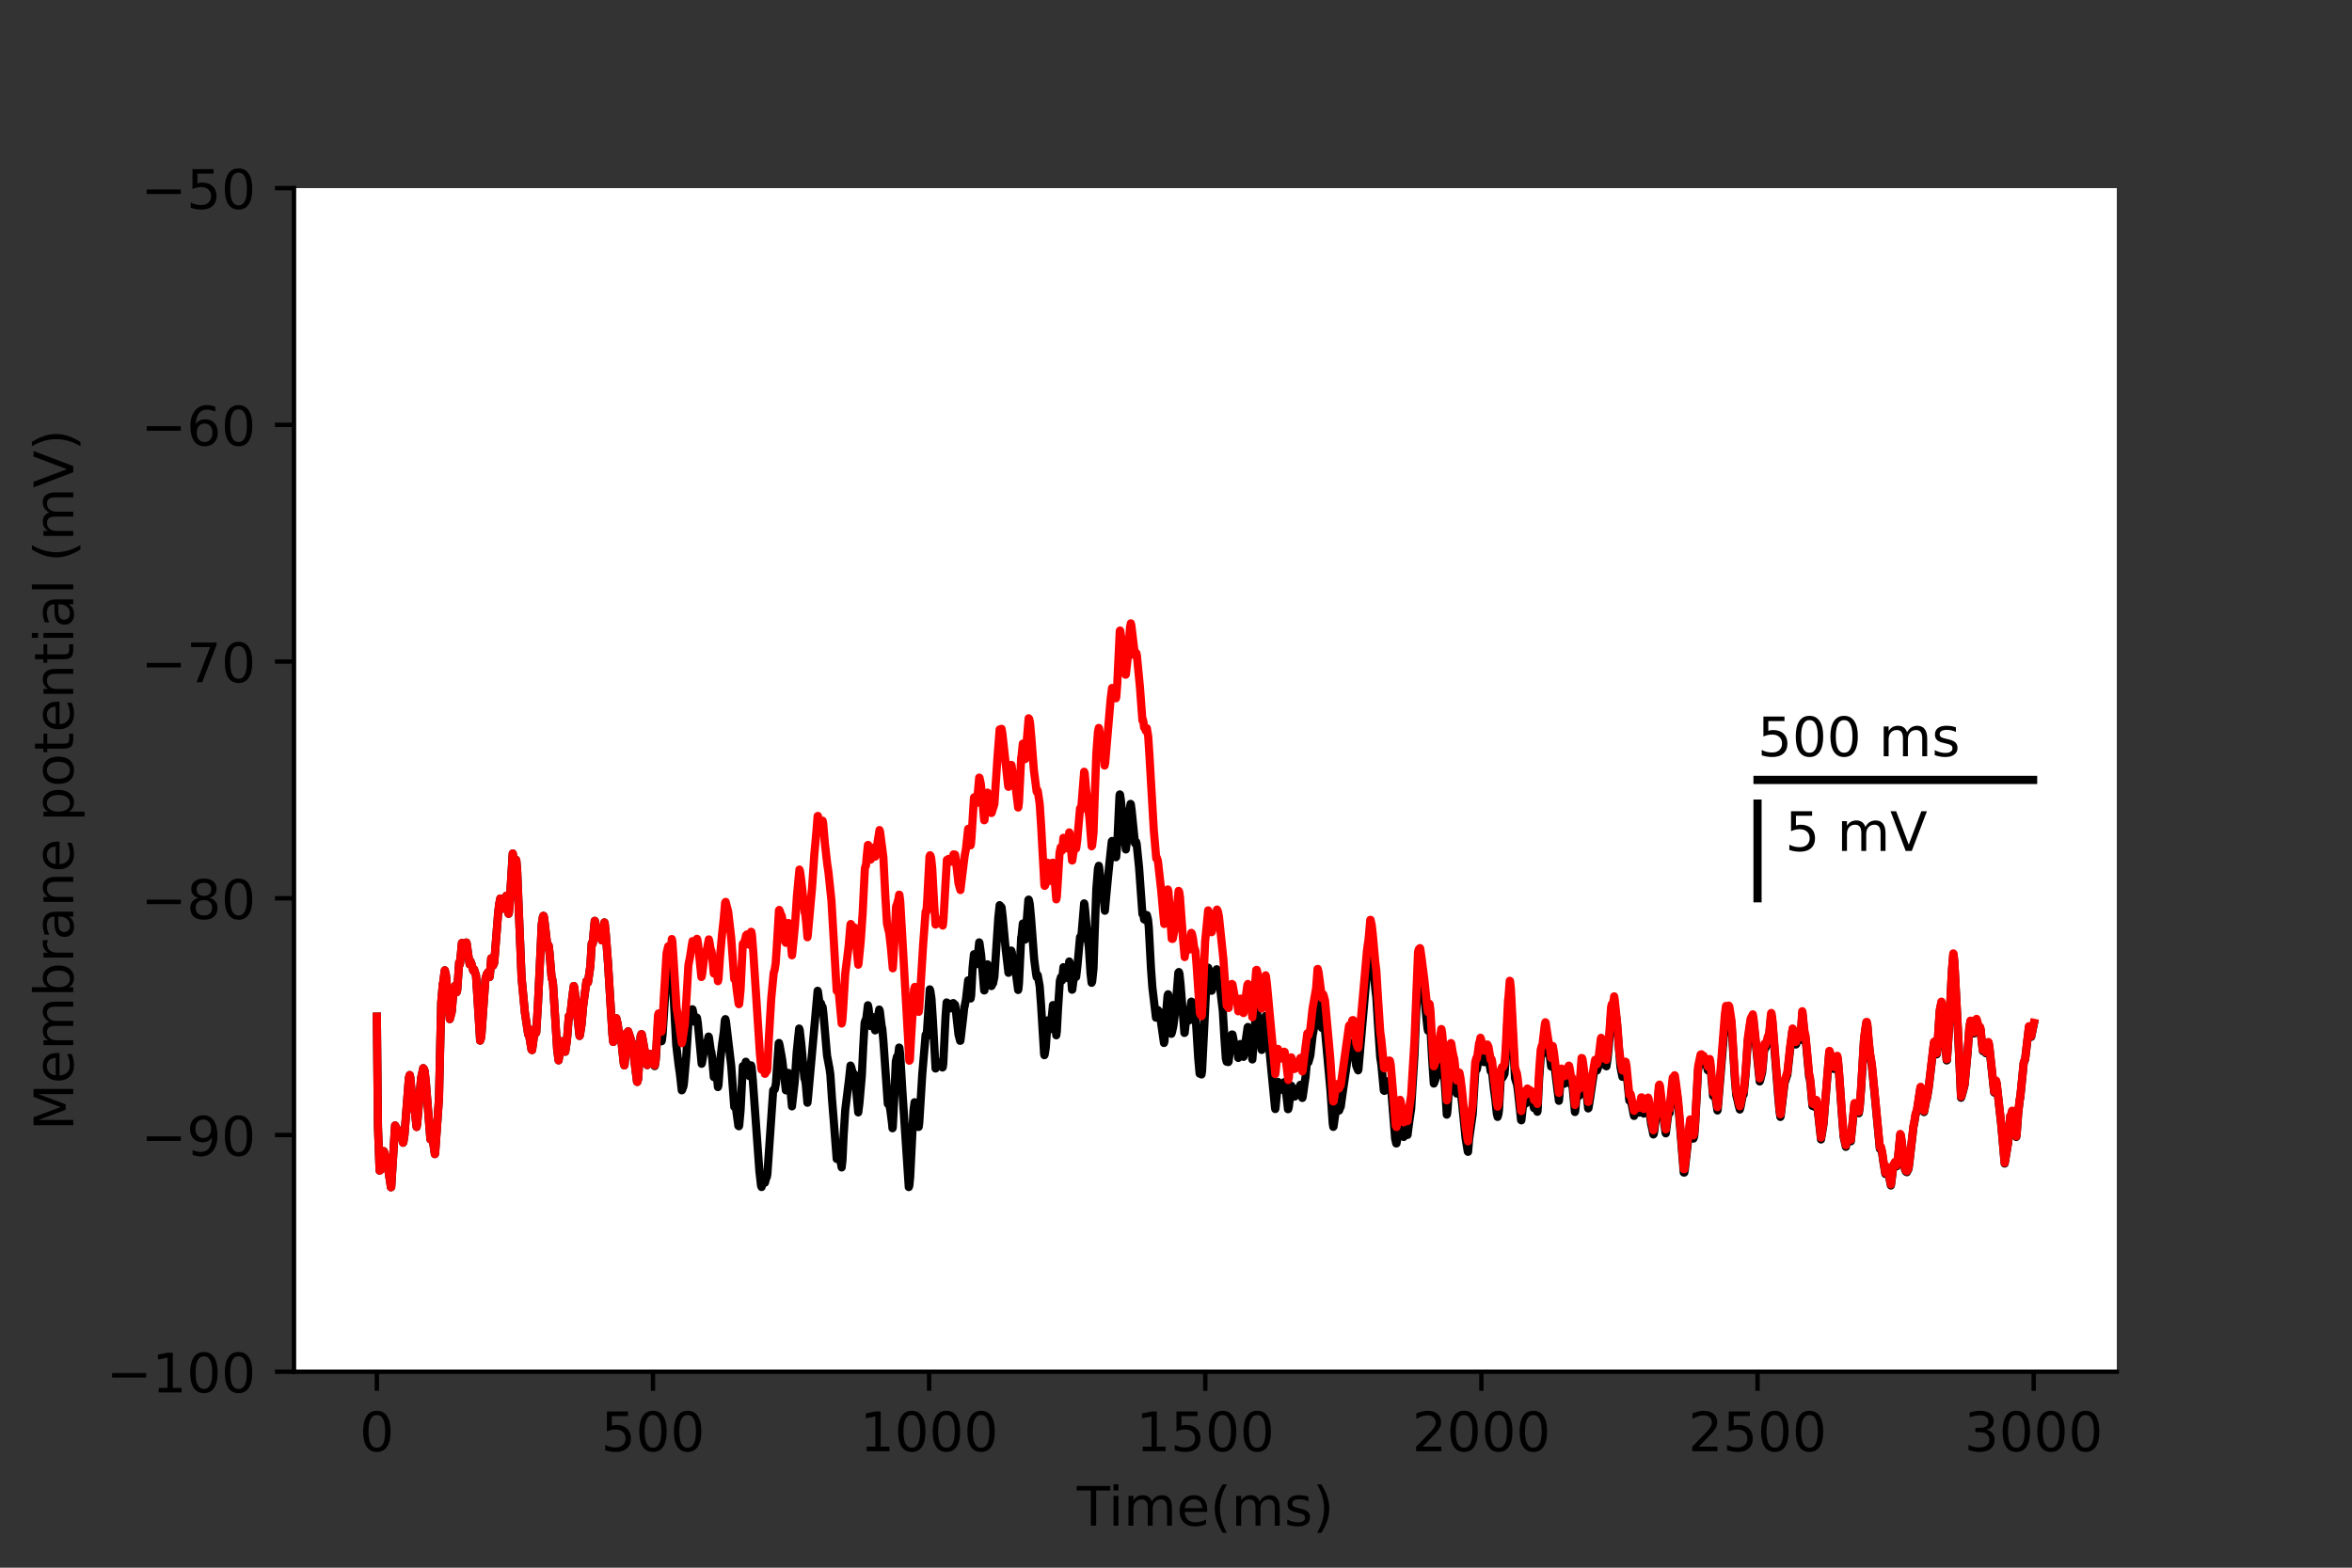 <?xml version="1.0" encoding="utf-8" standalone="no"?>
<!DOCTYPE svg PUBLIC "-//W3C//DTD SVG 1.1//EN"
  "http://www.w3.org/Graphics/SVG/1.1/DTD/svg11.dtd">
<!-- Created with matplotlib (https://matplotlib.org/) -->
<svg height="288pt" version="1.1" viewBox="0 0 432 288" width="432pt" xmlns="http://www.w3.org/2000/svg" xmlns:xlink="http://www.w3.org/1999/xlink">
 <rect x="0" y="0" width="432" height="288" fill="#333333" stroke="none"/>
 <defs>
  <style type="text/css">*{stroke-linecap:butt;stroke-linejoin:round;}</style>
 </defs>
 <g id="figure_1">
  <g id="patch_1">
   <path d="M 0 288 
L 432 288 
L 432 0 
L 0 0 
z
" style="fill:none;"/>
  </g>
  <g id="axes_1">
   <g id="patch_2">
    <path d="M 54 252 
L 388.8 252 
L 388.8 34.56 
L 54 34.56 
z
" style="fill:#ffffff;"/>
   </g>
   <g id="matplotlib.axis_1">
    <g id="xtick_1">
     <g id="line2d_1">
      <defs>
       <path d="M 0 0 
L 0 3.5 
" id="mc88ad53d06" style="stroke:#000000;stroke-width:0.8;"/>
      </defs>
      <g>
       <use style="stroke:#000000;stroke-width:0.8;" x="69.218" xlink:href="#mc88ad53d06" y="252"/>
      </g>
     </g>
     <g id="text_1">
      <!-- 0 -->
      <g transform="translate(66.037 266.598)scale(0.1 -0.1)">
       <defs>
        <path d="M 31.781 66.406 
Q 24.172 66.406 20.328 58.906 
Q 16.5 51.422 16.5 36.375 
Q 16.5 21.391 20.328 13.891 
Q 24.172 6.391 31.781 6.391 
Q 39.453 6.391 43.281 13.891 
Q 47.125 21.391 47.125 36.375 
Q 47.125 51.422 43.281 58.906 
Q 39.453 66.406 31.781 66.406 
z
M 31.781 74.219 
Q 44.047 74.219 50.516 64.516 
Q 56.984 54.828 56.984 36.375 
Q 56.984 17.969 50.516 8.266 
Q 44.047 -1.422 31.781 -1.422 
Q 19.531 -1.422 13.062 8.266 
Q 6.594 17.969 6.594 36.375 
Q 6.594 54.828 13.062 64.516 
Q 19.531 74.219 31.781 74.219 
z
" id="DejaVuSans-48"/>
       </defs>
       <use xlink:href="#DejaVuSans-48"/>
      </g>
     </g>
    </g>
    <g id="xtick_2">
     <g id="line2d_2">
      <g>
       <use style="stroke:#000000;stroke-width:0.8;" x="119.937" xlink:href="#mc88ad53d06" y="252"/>
      </g>
     </g>
     <g id="text_2">
      <!-- 500 -->
      <g transform="translate(110.393 266.598)scale(0.1 -0.1)">
       <defs>
        <path d="M 10.797 72.906 
L 49.516 72.906 
L 49.516 64.594 
L 19.828 64.594 
L 19.828 46.734 
Q 21.969 47.469 24.109 47.828 
Q 26.266 48.188 28.422 48.188 
Q 40.625 48.188 47.75 41.5 
Q 54.891 34.812 54.891 23.391 
Q 54.891 11.625 47.562 5.094 
Q 40.234 -1.422 26.906 -1.422 
Q 22.312 -1.422 17.547 -0.641 
Q 12.797 0.141 7.719 1.703 
L 7.719 11.625 
Q 12.109 9.234 16.797 8.062 
Q 21.484 6.891 26.703 6.891 
Q 35.156 6.891 40.078 11.328 
Q 45.016 15.766 45.016 23.391 
Q 45.016 31 40.078 35.438 
Q 35.156 39.891 26.703 39.891 
Q 22.75 39.891 18.812 39.016 
Q 14.891 38.141 10.797 36.281 
z
" id="DejaVuSans-53"/>
       </defs>
       <use xlink:href="#DejaVuSans-53"/>
       <use x="63.623" xlink:href="#DejaVuSans-48"/>
       <use x="127.246" xlink:href="#DejaVuSans-48"/>
      </g>
     </g>
    </g>
    <g id="xtick_3">
     <g id="line2d_3">
      <g>
       <use style="stroke:#000000;stroke-width:0.8;" x="170.656" xlink:href="#mc88ad53d06" y="252"/>
      </g>
     </g>
     <g id="text_3">
      <!-- 1000 -->
      <g transform="translate(157.931 266.598)scale(0.1 -0.1)">
       <defs>
        <path d="M 12.406 8.297 
L 28.516 8.297 
L 28.516 63.922 
L 10.984 60.406 
L 10.984 69.391 
L 28.422 72.906 
L 38.281 72.906 
L 38.281 8.297 
L 54.391 8.297 
L 54.391 0 
L 12.406 0 
z
" id="DejaVuSans-49"/>
       </defs>
       <use xlink:href="#DejaVuSans-49"/>
       <use x="63.623" xlink:href="#DejaVuSans-48"/>
       <use x="127.246" xlink:href="#DejaVuSans-48"/>
       <use x="190.869" xlink:href="#DejaVuSans-48"/>
      </g>
     </g>
    </g>
    <g id="xtick_4">
     <g id="line2d_4">
      <g>
       <use style="stroke:#000000;stroke-width:0.8;" x="221.375" xlink:href="#mc88ad53d06" y="252"/>
      </g>
     </g>
     <g id="text_4">
      <!-- 1500 -->
      <g transform="translate(208.65 266.598)scale(0.1 -0.1)">
       <use xlink:href="#DejaVuSans-49"/>
       <use x="63.623" xlink:href="#DejaVuSans-53"/>
       <use x="127.246" xlink:href="#DejaVuSans-48"/>
       <use x="190.869" xlink:href="#DejaVuSans-48"/>
      </g>
     </g>
    </g>
    <g id="xtick_5">
     <g id="line2d_5">
      <g>
       <use style="stroke:#000000;stroke-width:0.8;" x="272.093" xlink:href="#mc88ad53d06" y="252"/>
      </g>
     </g>
     <g id="text_5">
      <!-- 2000 -->
      <g transform="translate(259.368 266.598)scale(0.1 -0.1)">
       <defs>
        <path d="M 19.188 8.297 
L 53.609 8.297 
L 53.609 0 
L 7.328 0 
L 7.328 8.297 
Q 12.938 14.109 22.625 23.891 
Q 32.328 33.688 34.812 36.531 
Q 39.547 41.844 41.422 45.531 
Q 43.312 49.219 43.312 52.781 
Q 43.312 58.594 39.234 62.25 
Q 35.156 65.922 28.609 65.922 
Q 23.969 65.922 18.812 64.312 
Q 13.672 62.703 7.812 59.422 
L 7.812 69.391 
Q 13.766 71.781 18.938 73 
Q 24.125 74.219 28.422 74.219 
Q 39.75 74.219 46.484 68.547 
Q 53.219 62.891 53.219 53.422 
Q 53.219 48.922 51.531 44.891 
Q 49.859 40.875 45.406 35.406 
Q 44.188 33.984 37.641 27.219 
Q 31.109 20.453 19.188 8.297 
z
" id="DejaVuSans-50"/>
       </defs>
       <use xlink:href="#DejaVuSans-50"/>
       <use x="63.623" xlink:href="#DejaVuSans-48"/>
       <use x="127.246" xlink:href="#DejaVuSans-48"/>
       <use x="190.869" xlink:href="#DejaVuSans-48"/>
      </g>
     </g>
    </g>
    <g id="xtick_6">
     <g id="line2d_6">
      <g>
       <use style="stroke:#000000;stroke-width:0.8;" x="322.812" xlink:href="#mc88ad53d06" y="252"/>
      </g>
     </g>
     <g id="text_6">
      <!-- 2500 -->
      <g transform="translate(310.087 266.598)scale(0.1 -0.1)">
       <use xlink:href="#DejaVuSans-50"/>
       <use x="63.623" xlink:href="#DejaVuSans-53"/>
       <use x="127.246" xlink:href="#DejaVuSans-48"/>
       <use x="190.869" xlink:href="#DejaVuSans-48"/>
      </g>
     </g>
    </g>
    <g id="xtick_7">
     <g id="line2d_7">
      <g>
       <use style="stroke:#000000;stroke-width:0.8;" x="373.531" xlink:href="#mc88ad53d06" y="252"/>
      </g>
     </g>
     <g id="text_7">
      <!-- 3000 -->
      <g transform="translate(360.806 266.598)scale(0.1 -0.1)">
       <defs>
        <path d="M 40.578 39.312 
Q 47.656 37.797 51.625 33 
Q 55.609 28.219 55.609 21.188 
Q 55.609 10.406 48.188 4.484 
Q 40.766 -1.422 27.094 -1.422 
Q 22.516 -1.422 17.656 -0.516 
Q 12.797 0.391 7.625 2.203 
L 7.625 11.719 
Q 11.719 9.328 16.594 8.109 
Q 21.484 6.891 26.812 6.891 
Q 36.078 6.891 40.938 10.547 
Q 45.797 14.203 45.797 21.188 
Q 45.797 27.641 41.281 31.266 
Q 36.766 34.906 28.719 34.906 
L 20.219 34.906 
L 20.219 43.016 
L 29.109 43.016 
Q 36.375 43.016 40.234 45.922 
Q 44.094 48.828 44.094 54.297 
Q 44.094 59.906 40.109 62.906 
Q 36.141 65.922 28.719 65.922 
Q 24.656 65.922 20.016 65.031 
Q 15.375 64.156 9.812 62.312 
L 9.812 71.094 
Q 15.438 72.656 20.344 73.438 
Q 25.25 74.219 29.594 74.219 
Q 40.828 74.219 47.359 69.109 
Q 53.906 64.016 53.906 55.328 
Q 53.906 49.266 50.438 45.094 
Q 46.969 40.922 40.578 39.312 
z
" id="DejaVuSans-51"/>
       </defs>
       <use xlink:href="#DejaVuSans-51"/>
       <use x="63.623" xlink:href="#DejaVuSans-48"/>
       <use x="127.246" xlink:href="#DejaVuSans-48"/>
       <use x="190.869" xlink:href="#DejaVuSans-48"/>
      </g>
     </g>
    </g>
    <g id="text_8">
     <!-- Time(ms) -->
     <g transform="translate(197.79 280.277)scale(0.1 -0.1)">
      <defs>
       <path d="M -0.297 72.906 
L 61.375 72.906 
L 61.375 64.594 
L 35.5 64.594 
L 35.5 0 
L 25.594 0 
L 25.594 64.594 
L -0.297 64.594 
z
" id="DejaVuSans-84"/>
       <path d="M 9.422 54.688 
L 18.406 54.688 
L 18.406 0 
L 9.422 0 
z
M 9.422 75.984 
L 18.406 75.984 
L 18.406 64.594 
L 9.422 64.594 
z
" id="DejaVuSans-105"/>
       <path d="M 52 44.188 
Q 55.375 50.25 60.062 53.125 
Q 64.75 56 71.094 56 
Q 79.641 56 84.281 50.016 
Q 88.922 44.047 88.922 33.016 
L 88.922 0 
L 79.891 0 
L 79.891 32.719 
Q 79.891 40.578 77.094 44.375 
Q 74.312 48.188 68.609 48.188 
Q 61.625 48.188 57.562 43.547 
Q 53.516 38.922 53.516 30.906 
L 53.516 0 
L 44.484 0 
L 44.484 32.719 
Q 44.484 40.625 41.703 44.406 
Q 38.922 48.188 33.109 48.188 
Q 26.219 48.188 22.156 43.531 
Q 18.109 38.875 18.109 30.906 
L 18.109 0 
L 9.078 0 
L 9.078 54.688 
L 18.109 54.688 
L 18.109 46.188 
Q 21.188 51.219 25.484 53.609 
Q 29.781 56 35.688 56 
Q 41.656 56 45.828 52.969 
Q 50 49.953 52 44.188 
z
" id="DejaVuSans-109"/>
       <path d="M 56.203 29.594 
L 56.203 25.203 
L 14.891 25.203 
Q 15.484 15.922 20.484 11.062 
Q 25.484 6.203 34.422 6.203 
Q 39.594 6.203 44.453 7.469 
Q 49.312 8.734 54.109 11.281 
L 54.109 2.781 
Q 49.266 0.734 44.188 -0.344 
Q 39.109 -1.422 33.891 -1.422 
Q 20.797 -1.422 13.156 6.188 
Q 5.516 13.812 5.516 26.812 
Q 5.516 40.234 12.766 48.109 
Q 20.016 56 32.328 56 
Q 43.359 56 49.781 48.891 
Q 56.203 41.797 56.203 29.594 
z
M 47.219 32.234 
Q 47.125 39.594 43.094 43.984 
Q 39.062 48.391 32.422 48.391 
Q 24.906 48.391 20.391 44.141 
Q 15.875 39.891 15.188 32.172 
z
" id="DejaVuSans-101"/>
       <path d="M 31 75.875 
Q 24.469 64.656 21.281 53.656 
Q 18.109 42.672 18.109 31.391 
Q 18.109 20.125 21.312 9.062 
Q 24.516 -2 31 -13.188 
L 23.188 -13.188 
Q 15.875 -1.703 12.234 9.375 
Q 8.594 20.453 8.594 31.391 
Q 8.594 42.281 12.203 53.312 
Q 15.828 64.359 23.188 75.875 
z
" id="DejaVuSans-40"/>
       <path d="M 44.281 53.078 
L 44.281 44.578 
Q 40.484 46.531 36.375 47.5 
Q 32.281 48.484 27.875 48.484 
Q 21.188 48.484 17.844 46.438 
Q 14.5 44.391 14.5 40.281 
Q 14.5 37.156 16.891 35.375 
Q 19.281 33.594 26.516 31.984 
L 29.594 31.297 
Q 39.156 29.25 43.188 25.516 
Q 47.219 21.781 47.219 15.094 
Q 47.219 7.469 41.188 3.016 
Q 35.156 -1.422 24.609 -1.422 
Q 20.219 -1.422 15.453 -0.562 
Q 10.688 0.297 5.422 2 
L 5.422 11.281 
Q 10.406 8.688 15.234 7.391 
Q 20.062 6.109 24.812 6.109 
Q 31.156 6.109 34.562 8.281 
Q 37.984 10.453 37.984 14.406 
Q 37.984 18.062 35.516 20.016 
Q 33.062 21.969 24.703 23.781 
L 21.578 24.516 
Q 13.234 26.266 9.516 29.906 
Q 5.812 33.547 5.812 39.891 
Q 5.812 47.609 11.281 51.797 
Q 16.75 56 26.812 56 
Q 31.781 56 36.172 55.266 
Q 40.578 54.547 44.281 53.078 
z
" id="DejaVuSans-115"/>
       <path d="M 8.016 75.875 
L 15.828 75.875 
Q 23.141 64.359 26.781 53.312 
Q 30.422 42.281 30.422 31.391 
Q 30.422 20.453 26.781 9.375 
Q 23.141 -1.703 15.828 -13.188 
L 8.016 -13.188 
Q 14.5 -2 17.703 9.062 
Q 20.906 20.125 20.906 31.391 
Q 20.906 42.672 17.703 53.656 
Q 14.5 64.656 8.016 75.875 
z
" id="DejaVuSans-41"/>
      </defs>
      <use xlink:href="#DejaVuSans-84"/>
      <use x="57.959" xlink:href="#DejaVuSans-105"/>
      <use x="85.742" xlink:href="#DejaVuSans-109"/>
      <use x="183.154" xlink:href="#DejaVuSans-101"/>
      <use x="244.678" xlink:href="#DejaVuSans-40"/>
      <use x="283.691" xlink:href="#DejaVuSans-109"/>
      <use x="381.104" xlink:href="#DejaVuSans-115"/>
      <use x="433.203" xlink:href="#DejaVuSans-41"/>
     </g>
    </g>
   </g>
   <g id="matplotlib.axis_2">
    <g id="ytick_1">
     <g id="line2d_8">
      <defs>
       <path d="M 0 0 
L -3.5 0 
" id="mae1fe74f1d" style="stroke:#000000;stroke-width:0.8;"/>
      </defs>
      <g>
       <use style="stroke:#000000;stroke-width:0.8;" x="54" xlink:href="#mae1fe74f1d" y="252"/>
      </g>
     </g>
     <g id="text_9">
      <!-- −100 -->
      <g transform="translate(19.533 255.799)scale(0.1 -0.1)">
       <defs>
        <path d="M 10.594 35.5 
L 73.188 35.5 
L 73.188 27.203 
L 10.594 27.203 
z
" id="DejaVuSans-8722"/>
       </defs>
       <use xlink:href="#DejaVuSans-8722"/>
       <use x="83.789" xlink:href="#DejaVuSans-49"/>
       <use x="147.412" xlink:href="#DejaVuSans-48"/>
       <use x="211.035" xlink:href="#DejaVuSans-48"/>
      </g>
     </g>
    </g>
    <g id="ytick_2">
     <g id="line2d_9">
      <g>
       <use style="stroke:#000000;stroke-width:0.8;" x="54" xlink:href="#mae1fe74f1d" y="208.512"/>
      </g>
     </g>
     <g id="text_10">
      <!-- −90 -->
      <g transform="translate(25.895 212.311)scale(0.1 -0.1)">
       <defs>
        <path d="M 10.984 1.516 
L 10.984 10.5 
Q 14.703 8.734 18.5 7.812 
Q 22.312 6.891 25.984 6.891 
Q 35.75 6.891 40.891 13.453 
Q 46.047 20.016 46.781 33.406 
Q 43.953 29.203 39.594 26.953 
Q 35.25 24.703 29.984 24.703 
Q 19.047 24.703 12.672 31.312 
Q 6.297 37.938 6.297 49.422 
Q 6.297 60.641 12.938 67.422 
Q 19.578 74.219 30.609 74.219 
Q 43.266 74.219 49.922 64.516 
Q 56.594 54.828 56.594 36.375 
Q 56.594 19.141 48.406 8.859 
Q 40.234 -1.422 26.422 -1.422 
Q 22.703 -1.422 18.891 -0.688 
Q 15.094 0.047 10.984 1.516 
z
M 30.609 32.422 
Q 37.25 32.422 41.125 36.953 
Q 45.016 41.5 45.016 49.422 
Q 45.016 57.281 41.125 61.844 
Q 37.25 66.406 30.609 66.406 
Q 23.969 66.406 20.094 61.844 
Q 16.219 57.281 16.219 49.422 
Q 16.219 41.5 20.094 36.953 
Q 23.969 32.422 30.609 32.422 
z
" id="DejaVuSans-57"/>
       </defs>
       <use xlink:href="#DejaVuSans-8722"/>
       <use x="83.789" xlink:href="#DejaVuSans-57"/>
       <use x="147.412" xlink:href="#DejaVuSans-48"/>
      </g>
     </g>
    </g>
    <g id="ytick_3">
     <g id="line2d_10">
      <g>
       <use style="stroke:#000000;stroke-width:0.8;" x="54" xlink:href="#mae1fe74f1d" y="165.024"/>
      </g>
     </g>
     <g id="text_11">
      <!-- −80 -->
      <g transform="translate(25.895 168.823)scale(0.1 -0.1)">
       <defs>
        <path d="M 31.781 34.625 
Q 24.75 34.625 20.719 30.859 
Q 16.703 27.094 16.703 20.516 
Q 16.703 13.922 20.719 10.156 
Q 24.75 6.391 31.781 6.391 
Q 38.812 6.391 42.859 10.172 
Q 46.922 13.969 46.922 20.516 
Q 46.922 27.094 42.891 30.859 
Q 38.875 34.625 31.781 34.625 
z
M 21.922 38.812 
Q 15.578 40.375 12.031 44.719 
Q 8.5 49.078 8.5 55.328 
Q 8.5 64.062 14.719 69.141 
Q 20.953 74.219 31.781 74.219 
Q 42.672 74.219 48.875 69.141 
Q 55.078 64.062 55.078 55.328 
Q 55.078 49.078 51.531 44.719 
Q 48 40.375 41.703 38.812 
Q 48.828 37.156 52.797 32.312 
Q 56.781 27.484 56.781 20.516 
Q 56.781 9.906 50.312 4.234 
Q 43.844 -1.422 31.781 -1.422 
Q 19.734 -1.422 13.25 4.234 
Q 6.781 9.906 6.781 20.516 
Q 6.781 27.484 10.781 32.312 
Q 14.797 37.156 21.922 38.812 
z
M 18.312 54.391 
Q 18.312 48.734 21.844 45.562 
Q 25.391 42.391 31.781 42.391 
Q 38.141 42.391 41.719 45.562 
Q 45.312 48.734 45.312 54.391 
Q 45.312 60.062 41.719 63.234 
Q 38.141 66.406 31.781 66.406 
Q 25.391 66.406 21.844 63.234 
Q 18.312 60.062 18.312 54.391 
z
" id="DejaVuSans-56"/>
       </defs>
       <use xlink:href="#DejaVuSans-8722"/>
       <use x="83.789" xlink:href="#DejaVuSans-56"/>
       <use x="147.412" xlink:href="#DejaVuSans-48"/>
      </g>
     </g>
    </g>
    <g id="ytick_4">
     <g id="line2d_11">
      <g>
       <use style="stroke:#000000;stroke-width:0.8;" x="54" xlink:href="#mae1fe74f1d" y="121.536"/>
      </g>
     </g>
     <g id="text_12">
      <!-- −70 -->
      <g transform="translate(25.895 125.335)scale(0.1 -0.1)">
       <defs>
        <path d="M 8.203 72.906 
L 55.078 72.906 
L 55.078 68.703 
L 28.609 0 
L 18.312 0 
L 43.219 64.594 
L 8.203 64.594 
z
" id="DejaVuSans-55"/>
       </defs>
       <use xlink:href="#DejaVuSans-8722"/>
       <use x="83.789" xlink:href="#DejaVuSans-55"/>
       <use x="147.412" xlink:href="#DejaVuSans-48"/>
      </g>
     </g>
    </g>
    <g id="ytick_5">
     <g id="line2d_12">
      <g>
       <use style="stroke:#000000;stroke-width:0.8;" x="54" xlink:href="#mae1fe74f1d" y="78.048"/>
      </g>
     </g>
     <g id="text_13">
      <!-- −60 -->
      <g transform="translate(25.895 81.847)scale(0.1 -0.1)">
       <defs>
        <path d="M 33.016 40.375 
Q 26.375 40.375 22.484 35.828 
Q 18.609 31.297 18.609 23.391 
Q 18.609 15.531 22.484 10.953 
Q 26.375 6.391 33.016 6.391 
Q 39.656 6.391 43.531 10.953 
Q 47.406 15.531 47.406 23.391 
Q 47.406 31.297 43.531 35.828 
Q 39.656 40.375 33.016 40.375 
z
M 52.594 71.297 
L 52.594 62.312 
Q 48.875 64.062 45.094 64.984 
Q 41.312 65.922 37.594 65.922 
Q 27.828 65.922 22.672 59.328 
Q 17.531 52.734 16.797 39.406 
Q 19.672 43.656 24.016 45.922 
Q 28.375 48.188 33.594 48.188 
Q 44.578 48.188 50.953 41.516 
Q 57.328 34.859 57.328 23.391 
Q 57.328 12.156 50.688 5.359 
Q 44.047 -1.422 33.016 -1.422 
Q 20.359 -1.422 13.672 8.266 
Q 6.984 17.969 6.984 36.375 
Q 6.984 53.656 15.188 63.938 
Q 23.391 74.219 37.203 74.219 
Q 40.922 74.219 44.703 73.484 
Q 48.484 72.75 52.594 71.297 
z
" id="DejaVuSans-54"/>
       </defs>
       <use xlink:href="#DejaVuSans-8722"/>
       <use x="83.789" xlink:href="#DejaVuSans-54"/>
       <use x="147.412" xlink:href="#DejaVuSans-48"/>
      </g>
     </g>
    </g>
    <g id="ytick_6">
     <g id="line2d_13">
      <g>
       <use style="stroke:#000000;stroke-width:0.8;" x="54" xlink:href="#mae1fe74f1d" y="34.56"/>
      </g>
     </g>
     <g id="text_14">
      <!-- −50 -->
      <g transform="translate(25.895 38.359)scale(0.1 -0.1)">
       <use xlink:href="#DejaVuSans-8722"/>
       <use x="83.789" xlink:href="#DejaVuSans-53"/>
       <use x="147.412" xlink:href="#DejaVuSans-48"/>
      </g>
     </g>
    </g>
    <g id="text_15">
     <!-- Membrane potential (mV) -->
     <g transform="translate(13.453 207.692)rotate(-90)scale(0.1 -0.1)">
      <defs>
       <path d="M 9.812 72.906 
L 24.516 72.906 
L 43.109 23.297 
L 61.812 72.906 
L 76.516 72.906 
L 76.516 0 
L 66.891 0 
L 66.891 64.016 
L 48.094 14.016 
L 38.188 14.016 
L 19.391 64.016 
L 19.391 0 
L 9.812 0 
z
" id="DejaVuSans-77"/>
       <path d="M 48.688 27.297 
Q 48.688 37.203 44.609 42.844 
Q 40.531 48.484 33.406 48.484 
Q 26.266 48.484 22.188 42.844 
Q 18.109 37.203 18.109 27.297 
Q 18.109 17.391 22.188 11.75 
Q 26.266 6.109 33.406 6.109 
Q 40.531 6.109 44.609 11.75 
Q 48.688 17.391 48.688 27.297 
z
M 18.109 46.391 
Q 20.953 51.266 25.266 53.625 
Q 29.594 56 35.594 56 
Q 45.562 56 51.781 48.094 
Q 58.016 40.188 58.016 27.297 
Q 58.016 14.406 51.781 6.484 
Q 45.562 -1.422 35.594 -1.422 
Q 29.594 -1.422 25.266 0.953 
Q 20.953 3.328 18.109 8.203 
L 18.109 0 
L 9.078 0 
L 9.078 75.984 
L 18.109 75.984 
z
" id="DejaVuSans-98"/>
       <path d="M 41.109 46.297 
Q 39.594 47.172 37.812 47.578 
Q 36.031 48 33.891 48 
Q 26.266 48 22.188 43.047 
Q 18.109 38.094 18.109 28.812 
L 18.109 0 
L 9.078 0 
L 9.078 54.688 
L 18.109 54.688 
L 18.109 46.188 
Q 20.953 51.172 25.484 53.578 
Q 30.031 56 36.531 56 
Q 37.453 56 38.578 55.875 
Q 39.703 55.766 41.062 55.516 
z
" id="DejaVuSans-114"/>
       <path d="M 34.281 27.484 
Q 23.391 27.484 19.188 25 
Q 14.984 22.516 14.984 16.5 
Q 14.984 11.719 18.141 8.906 
Q 21.297 6.109 26.703 6.109 
Q 34.188 6.109 38.703 11.406 
Q 43.219 16.703 43.219 25.484 
L 43.219 27.484 
z
M 52.203 31.203 
L 52.203 0 
L 43.219 0 
L 43.219 8.297 
Q 40.141 3.328 35.547 0.953 
Q 30.953 -1.422 24.312 -1.422 
Q 15.922 -1.422 10.953 3.297 
Q 6 8.016 6 15.922 
Q 6 25.141 12.172 29.828 
Q 18.359 34.516 30.609 34.516 
L 43.219 34.516 
L 43.219 35.406 
Q 43.219 41.609 39.141 45 
Q 35.062 48.391 27.688 48.391 
Q 23 48.391 18.547 47.266 
Q 14.109 46.141 10.016 43.891 
L 10.016 52.203 
Q 14.938 54.109 19.578 55.047 
Q 24.219 56 28.609 56 
Q 40.484 56 46.344 49.844 
Q 52.203 43.703 52.203 31.203 
z
" id="DejaVuSans-97"/>
       <path d="M 54.891 33.016 
L 54.891 0 
L 45.906 0 
L 45.906 32.719 
Q 45.906 40.484 42.875 44.328 
Q 39.844 48.188 33.797 48.188 
Q 26.516 48.188 22.312 43.547 
Q 18.109 38.922 18.109 30.906 
L 18.109 0 
L 9.078 0 
L 9.078 54.688 
L 18.109 54.688 
L 18.109 46.188 
Q 21.344 51.125 25.703 53.562 
Q 30.078 56 35.797 56 
Q 45.219 56 50.047 50.172 
Q 54.891 44.344 54.891 33.016 
z
" id="DejaVuSans-110"/>
       <path id="DejaVuSans-32"/>
       <path d="M 18.109 8.203 
L 18.109 -20.797 
L 9.078 -20.797 
L 9.078 54.688 
L 18.109 54.688 
L 18.109 46.391 
Q 20.953 51.266 25.266 53.625 
Q 29.594 56 35.594 56 
Q 45.562 56 51.781 48.094 
Q 58.016 40.188 58.016 27.297 
Q 58.016 14.406 51.781 6.484 
Q 45.562 -1.422 35.594 -1.422 
Q 29.594 -1.422 25.266 0.953 
Q 20.953 3.328 18.109 8.203 
z
M 48.688 27.297 
Q 48.688 37.203 44.609 42.844 
Q 40.531 48.484 33.406 48.484 
Q 26.266 48.484 22.188 42.844 
Q 18.109 37.203 18.109 27.297 
Q 18.109 17.391 22.188 11.75 
Q 26.266 6.109 33.406 6.109 
Q 40.531 6.109 44.609 11.75 
Q 48.688 17.391 48.688 27.297 
z
" id="DejaVuSans-112"/>
       <path d="M 30.609 48.391 
Q 23.391 48.391 19.188 42.75 
Q 14.984 37.109 14.984 27.297 
Q 14.984 17.484 19.156 11.844 
Q 23.344 6.203 30.609 6.203 
Q 37.797 6.203 41.984 11.859 
Q 46.188 17.531 46.188 27.297 
Q 46.188 37.016 41.984 42.703 
Q 37.797 48.391 30.609 48.391 
z
M 30.609 56 
Q 42.328 56 49.016 48.375 
Q 55.719 40.766 55.719 27.297 
Q 55.719 13.875 49.016 6.219 
Q 42.328 -1.422 30.609 -1.422 
Q 18.844 -1.422 12.172 6.219 
Q 5.516 13.875 5.516 27.297 
Q 5.516 40.766 12.172 48.375 
Q 18.844 56 30.609 56 
z
" id="DejaVuSans-111"/>
       <path d="M 18.312 70.219 
L 18.312 54.688 
L 36.812 54.688 
L 36.812 47.703 
L 18.312 47.703 
L 18.312 18.016 
Q 18.312 11.328 20.141 9.422 
Q 21.969 7.516 27.594 7.516 
L 36.812 7.516 
L 36.812 0 
L 27.594 0 
Q 17.188 0 13.234 3.875 
Q 9.281 7.766 9.281 18.016 
L 9.281 47.703 
L 2.688 47.703 
L 2.688 54.688 
L 9.281 54.688 
L 9.281 70.219 
z
" id="DejaVuSans-116"/>
       <path d="M 9.422 75.984 
L 18.406 75.984 
L 18.406 0 
L 9.422 0 
z
" id="DejaVuSans-108"/>
       <path d="M 28.609 0 
L 0.781 72.906 
L 11.078 72.906 
L 34.188 11.531 
L 57.328 72.906 
L 67.578 72.906 
L 39.797 0 
z
" id="DejaVuSans-86"/>
      </defs>
      <use xlink:href="#DejaVuSans-77"/>
      <use x="86.279" xlink:href="#DejaVuSans-101"/>
      <use x="147.803" xlink:href="#DejaVuSans-109"/>
      <use x="245.215" xlink:href="#DejaVuSans-98"/>
      <use x="308.691" xlink:href="#DejaVuSans-114"/>
      <use x="349.805" xlink:href="#DejaVuSans-97"/>
      <use x="411.084" xlink:href="#DejaVuSans-110"/>
      <use x="474.463" xlink:href="#DejaVuSans-101"/>
      <use x="535.986" xlink:href="#DejaVuSans-32"/>
      <use x="567.773" xlink:href="#DejaVuSans-112"/>
      <use x="631.25" xlink:href="#DejaVuSans-111"/>
      <use x="692.432" xlink:href="#DejaVuSans-116"/>
      <use x="731.641" xlink:href="#DejaVuSans-101"/>
      <use x="793.164" xlink:href="#DejaVuSans-110"/>
      <use x="856.543" xlink:href="#DejaVuSans-116"/>
      <use x="895.752" xlink:href="#DejaVuSans-105"/>
      <use x="923.535" xlink:href="#DejaVuSans-97"/>
      <use x="984.814" xlink:href="#DejaVuSans-108"/>
      <use x="1012.598" xlink:href="#DejaVuSans-32"/>
      <use x="1044.385" xlink:href="#DejaVuSans-40"/>
      <use x="1083.398" xlink:href="#DejaVuSans-109"/>
      <use x="1180.811" xlink:href="#DejaVuSans-86"/>
      <use x="1249.219" xlink:href="#DejaVuSans-41"/>
     </g>
    </g>
   </g>
   <g id="line2d_14">
    <path clip-path="url(#p184d9c3c5f)" d="M 69.218 186.768 
L 69.421 207.048 
L 69.725 215.055 
L 69.827 214.995 
L 69.928 214.839 
L 70.385 211.652 
L 70.486 211.481 
L 70.588 211.748 
L 70.994 213.315 
L 71.146 213.826 
L 71.805 218.115 
L 71.856 218.077 
L 72.566 206.763 
L 72.617 206.811 
L 72.82 207.556 
L 72.871 207.494 
L 72.972 207.442 
L 73.327 207.932 
L 73.429 207.945 
L 73.581 207.922 
L 73.784 208.69 
L 74.037 209.934 
L 74.088 209.811 
L 74.291 208.502 
L 75.103 198.02 
L 75.255 197.494 
L 75.356 197.921 
L 75.661 201.252 
L 75.914 203.756 
L 75.965 203.683 
L 76.066 203.595 
L 76.168 203.948 
L 76.523 207.033 
L 76.624 206.435 
L 77.335 198.096 
L 77.74 196.235 
L 77.842 196.352 
L 77.994 196.749 
L 78.197 198.606 
L 79.059 209.317 
L 79.262 208.424 
L 79.313 208.465 
L 79.465 209.22 
L 79.871 212.019 
L 79.922 211.885 
L 80.632 201.758 
L 81.038 184.178 
L 81.342 180.682 
L 81.393 180.563 
L 81.697 178.26 
L 81.9 179.092 
L 82.154 181.89 
L 82.61 187.22 
L 82.965 185.905 
L 83.32 181.714 
L 83.625 181.06 
L 83.675 181.127 
L 83.878 182.279 
L 83.98 181.888 
L 84.335 176.794 
L 84.386 176.947 
L 84.436 177.215 
L 84.487 177.023 
L 84.842 173.233 
L 84.944 173.401 
L 85.096 173.491 
L 85.299 174.164 
L 85.4 174.027 
L 85.502 173.862 
L 85.654 173.149 
L 85.705 173.244 
L 86.161 176.469 
L 86.263 177.151 
L 86.313 176.934 
L 86.415 176.6 
L 86.465 176.693 
L 86.668 177.289 
L 86.821 177.963 
L 86.922 178.325 
L 86.973 178.212 
L 87.074 178.073 
L 87.429 179.208 
L 87.632 182.307 
L 88.19 191.17 
L 88.393 190.544 
L 89.154 179.875 
L 89.408 178.972 
L 89.56 178.732 
L 89.661 178.587 
L 89.712 178.647 
L 89.915 179.497 
L 89.966 179.315 
L 90.219 176.053 
L 90.27 176.149 
L 90.574 177.384 
L 90.625 177.188 
L 90.777 176.909 
L 91.487 167.824 
L 91.69 166.085 
L 91.893 165.068 
L 91.995 165.548 
L 92.198 166.76 
L 92.401 166.944 
L 92.553 166.683 
L 92.654 166.712 
L 92.806 165.753 
L 93.009 164.549 
L 93.111 165.075 
L 93.415 167.872 
L 93.466 167.742 
L 93.567 166.651 
L 94.176 156.796 
L 94.277 157.325 
L 94.531 159.593 
L 94.582 159.513 
L 94.785 157.955 
L 94.835 158.105 
L 94.988 159.904 
L 95.292 167.309 
L 95.799 179.58 
L 96.408 186.018 
L 97.017 190.058 
L 97.067 190.005 
L 97.118 190.005 
L 97.22 190.392 
L 97.625 192.818 
L 97.727 192.909 
L 97.93 191.483 
L 98.234 188.999 
L 98.285 189.016 
L 98.437 189.785 
L 98.488 189.696 
L 98.792 184.744 
L 99.249 175.323 
L 99.502 169.85 
L 99.705 168.48 
L 99.807 168.249 
L 99.857 168.273 
L 99.959 168.81 
L 100.568 174.116 
L 100.618 173.972 
L 100.72 173.647 
L 100.771 173.697 
L 100.923 174.929 
L 101.329 179.755 
L 101.43 179.865 
L 101.582 180.853 
L 101.836 184.856 
L 102.343 192.846 
L 102.597 194.796 
L 102.952 192.613 
L 103.104 191.281 
L 103.155 191.326 
L 103.459 192.494 
L 103.51 192.472 
L 103.561 192.473 
L 103.814 193.216 
L 103.865 192.906 
L 104.119 191.194 
L 104.22 190.042 
L 104.474 186.692 
L 104.524 186.613 
L 104.575 186.671 
L 104.677 186.614 
L 104.829 185.788 
L 105.133 183.056 
L 105.387 181.139 
L 105.488 181.482 
L 106.351 189.471 
L 106.452 190.305 
L 106.503 190.198 
L 106.807 188.266 
L 107.111 184.815 
L 107.72 180.248 
L 107.822 180.275 
L 107.974 180.513 
L 108.025 180.33 
L 108.43 177.447 
L 108.684 173.309 
L 108.735 173.197 
L 108.785 173.305 
L 108.836 173.418 
L 108.887 173.291 
L 109.039 171.252 
L 109.242 169.169 
L 109.343 169.494 
L 109.8 172.199 
L 109.851 172.166 
L 110.054 171.253 
L 110.104 171.266 
L 110.561 172.761 
L 110.612 172.628 
L 111.017 169.464 
L 111.068 169.61 
L 111.271 171.646 
L 111.677 176.968 
L 112.083 183.601 
L 112.489 190.085 
L 112.641 191.412 
L 112.691 191.123 
L 113.148 187.019 
L 113.199 187.055 
L 113.452 188.113 
L 113.655 189.74 
L 113.706 189.655 
L 113.757 189.604 
L 113.807 189.658 
L 114.061 190.145 
L 114.264 192.515 
L 114.568 195.339 
L 114.67 195.723 
L 114.721 195.515 
L 114.873 193.715 
L 115.279 189.597 
L 115.38 189.469 
L 116.141 191.772 
L 117.003 198.711 
L 117.054 198.756 
L 117.206 198.231 
L 117.358 195.819 
L 117.663 190.329 
L 117.815 189.977 
L 117.866 190.003 
L 118.018 190.754 
L 118.88 195.67 
L 118.931 195.607 
L 119.387 193.595 
L 119.489 193.665 
L 119.641 194.015 
L 119.692 193.94 
L 119.743 193.937 
L 119.895 194.514 
L 120.25 195.853 
L 120.301 195.72 
L 120.453 194.637 
L 120.909 187.094 
L 120.96 187.118 
L 121.214 188.166 
L 121.518 191.287 
L 121.569 191.134 
L 121.721 189.818 
L 122.431 178.674 
L 122.482 178.562 
L 122.533 178.618 
L 122.583 178.712 
L 122.735 178.096 
L 122.837 178.78 
L 123.091 181.125 
L 123.243 179.442 
L 123.395 178.212 
L 123.496 178.898 
L 123.75 183.473 
L 124.207 191.966 
L 124.663 195.805 
L 124.866 197.149 
L 125.221 200.302 
L 125.272 200.258 
L 125.525 199.586 
L 125.627 198.917 
L 126.033 194.282 
L 126.439 187.977 
L 126.692 187.254 
L 126.794 187.053 
L 127.047 185.789 
L 127.149 185.411 
L 127.199 185.428 
L 127.301 185.898 
L 127.605 187.716 
L 127.707 187.688 
L 127.859 187.161 
L 127.96 186.916 
L 128.011 186.969 
L 128.163 187.893 
L 128.873 195.425 
L 128.924 195.3 
L 129.533 191.667 
L 129.837 191.797 
L 130.142 190.423 
L 130.192 190.487 
L 130.345 191.546 
L 130.547 193.011 
L 130.649 193.207 
L 130.801 194.357 
L 131.105 197.875 
L 131.156 197.553 
L 131.359 195.703 
L 131.41 195.707 
L 131.511 196.204 
L 131.866 199.707 
L 131.968 199.32 
L 132.323 194.441 
L 132.627 191.86 
L 132.932 189.661 
L 133.135 187.432 
L 133.236 187.222 
L 133.337 187.617 
L 134.301 195.75 
L 134.859 203.335 
L 134.961 203.105 
L 135.011 203.016 
L 135.062 203.051 
L 135.214 203.882 
L 135.62 206.834 
L 135.722 206.902 
L 135.772 206.77 
L 136.026 203.919 
L 136.432 195.85 
L 136.483 195.838 
L 136.635 196.409 
L 136.685 196.306 
L 136.99 195.048 
L 137.041 195.129 
L 137.294 195.67 
L 137.649 197.697 
L 137.751 197.098 
L 137.954 195.71 
L 138.055 196.062 
L 138.258 198.293 
L 139.475 215.089 
L 139.78 217.808 
L 139.881 218.07 
L 140.236 216.503 
L 140.287 216.548 
L 140.439 217.051 
L 140.49 217.282 
L 140.541 217.15 
L 140.744 216.328 
L 140.845 216.235 
L 140.947 215.651 
L 142.012 200.304 
L 142.113 200.183 
L 142.215 200.227 
L 142.316 200.106 
L 142.519 199.023 
L 142.722 196.03 
L 143.026 191.656 
L 143.077 191.601 
L 143.179 191.985 
L 143.534 193.913 
L 143.686 194.84 
L 144.345 200.308 
L 144.396 200.28 
L 144.447 200.12 
L 144.802 197.098 
L 144.903 197.423 
L 145.106 199.429 
L 145.461 203.25 
L 145.969 198.759 
L 146.324 193.357 
L 146.78 188.953 
L 146.882 189.224 
L 147.186 191.847 
L 147.744 198.104 
L 147.845 198.24 
L 147.998 199.166 
L 148.302 202.587 
L 148.353 202.256 
L 150.179 182.015 
L 150.23 182.141 
L 150.585 184.825 
L 150.686 184.393 
L 150.737 184.27 
L 150.788 184.311 
L 150.94 184.885 
L 150.991 184.864 
L 151.092 185.002 
L 151.244 186.261 
L 151.904 193.911 
L 152.107 194.986 
L 152.36 196.333 
L 152.512 197.389 
L 152.817 201.907 
L 153.172 206.322 
L 153.679 212.906 
L 153.73 212.636 
L 153.983 211.132 
L 154.085 211.371 
L 154.339 213.157 
L 154.592 214.467 
L 154.744 213.069 
L 154.947 208.676 
L 155.252 203.873 
L 155.911 198.578 
L 156.215 195.753 
L 156.317 195.946 
L 156.773 197.658 
L 156.875 197.304 
L 156.926 197.345 
L 157.078 198.408 
L 157.636 204.357 
L 157.839 202.779 
L 158.295 197.604 
L 158.549 192.319 
L 158.803 187.944 
L 158.955 187.431 
L 159.056 187.644 
L 159.158 186.804 
L 159.411 184.674 
L 159.513 185.098 
L 159.919 188.499 
L 159.969 188.321 
L 160.223 186.824 
L 160.375 187.513 
L 160.73 189.293 
L 160.781 189.269 
L 161.491 185.465 
L 161.593 185.699 
L 161.745 186.971 
L 161.948 188.577 
L 162.049 188.961 
L 162.252 191.192 
L 163.064 202.79 
L 163.317 202.837 
L 163.52 203.878 
L 163.825 206.221 
L 163.926 207.273 
L 163.977 207.131 
L 164.18 203.255 
L 164.535 195.03 
L 164.738 194.146 
L 164.991 193.738 
L 165.143 192.445 
L 165.194 192.481 
L 165.346 193.721 
L 165.752 200.565 
L 166.919 218.076 
L 167.02 217.799 
L 167.173 216.243 
L 167.781 204.031 
L 167.984 202.498 
L 168.035 202.52 
L 168.187 203.29 
L 168.694 207.033 
L 168.745 207.013 
L 168.847 206.212 
L 169.405 197.22 
L 170.013 190.098 
L 170.115 190.309 
L 170.165 190.442 
L 170.267 189.365 
L 170.774 181.754 
L 170.876 182.039 
L 171.079 183.382 
L 171.332 187.196 
L 171.839 196.297 
L 171.89 196.222 
L 172.296 195.462 
L 172.347 195.51 
L 172.651 195.577 
L 172.854 195.089 
L 172.905 195.154 
L 173.108 196.108 
L 173.158 196.068 
L 173.26 195.311 
L 173.666 186.861 
L 173.869 184.16 
L 173.919 184.211 
L 174.021 184.746 
L 174.071 184.688 
L 174.224 184.337 
L 174.579 185.243 
L 174.68 185.107 
L 174.832 185.062 
L 174.934 185.187 
L 175.086 184.276 
L 175.137 184.321 
L 175.289 184.859 
L 175.39 184.543 
L 175.441 184.63 
L 175.593 185.985 
L 176.05 190.073 
L 176.354 191.217 
L 176.405 191.195 
L 176.912 186.896 
L 177.115 184.972 
L 177.166 184.935 
L 177.419 183.618 
L 177.825 180.095 
L 177.876 180.202 
L 178.079 181.821 
L 178.282 183.435 
L 178.383 182.787 
L 178.637 177.784 
L 178.891 175.299 
L 178.941 175.302 
L 179.347 176.79 
L 179.398 177.113 
L 179.449 177.024 
L 179.854 173.123 
L 179.905 173.244 
L 180.209 175.441 
L 180.767 181.958 
L 180.818 181.935 
L 180.92 180.816 
L 181.173 177.301 
L 181.376 177.157 
L 181.731 178.173 
L 181.883 179.458 
L 182.086 181.151 
L 182.137 181.115 
L 182.34 180.618 
L 182.391 180.668 
L 182.644 179.472 
L 183.101 172.57 
L 183.355 168.684 
L 183.608 166.287 
L 183.963 166.691 
L 184.166 168.443 
L 184.724 174.472 
L 185.231 178.713 
L 185.282 178.409 
L 185.739 174.625 
L 185.84 174.926 
L 186.145 177.636 
L 186.246 177.389 
L 186.297 177.338 
L 186.5 178.137 
L 187.007 181.87 
L 187.058 181.652 
L 187.159 180.603 
L 187.565 172.199 
L 187.616 172.209 
L 187.717 171.1 
L 187.869 169.654 
L 187.92 169.713 
L 188.072 171.217 
L 188.275 172.618 
L 188.326 172.571 
L 188.529 169.803 
L 188.884 165.327 
L 188.935 165.265 
L 188.985 165.358 
L 189.137 166.053 
L 189.391 168.819 
L 189.949 176.207 
L 190.304 178.943 
L 190.406 179.496 
L 190.456 179.355 
L 190.558 179.093 
L 190.609 179.178 
L 190.964 181.198 
L 191.217 184.641 
L 191.775 193.651 
L 191.826 193.848 
L 191.877 193.734 
L 192.08 192.475 
L 192.435 187.445 
L 192.536 187.95 
L 192.688 189.1 
L 192.739 189.04 
L 192.942 189.072 
L 193.043 188.217 
L 193.399 184.645 
L 193.5 185.087 
L 194.007 190.193 
L 194.109 189.5 
L 194.312 185.625 
L 194.667 180.186 
L 194.87 179.512 
L 194.971 179.727 
L 195.073 180.112 
L 195.174 179.104 
L 195.326 177.682 
L 195.377 177.725 
L 195.631 178.459 
L 195.986 179.643 
L 196.036 179.515 
L 196.189 178.757 
L 196.391 176.635 
L 196.442 176.72 
L 196.594 178.179 
L 196.899 181.823 
L 196.949 181.8 
L 197.152 180.218 
L 197.406 179.17 
L 197.507 179.283 
L 197.66 179.47 
L 197.913 177.277 
L 198.37 172.16 
L 198.421 172.213 
L 198.522 172.555 
L 198.573 172.53 
L 199.131 165.958 
L 199.181 166.084 
L 199.334 167.487 
L 199.739 172.27 
L 199.993 173.979 
L 200.297 178.801 
L 200.5 180.555 
L 200.602 180.343 
L 200.855 177.836 
L 201.008 172.984 
L 201.363 163.348 
L 201.667 159.555 
L 201.819 159.051 
L 201.921 159.59 
L 202.225 163.123 
L 202.327 162.856 
L 202.479 162.529 
L 202.58 162.955 
L 202.783 165.63 
L 202.935 167.31 
L 203.24 163.988 
L 203.595 160.295 
L 203.798 158.342 
L 204.203 154.57 
L 204.254 154.492 
L 204.356 154.949 
L 204.559 155.753 
L 204.761 156.045 
L 204.863 156.519 
L 204.964 157.488 
L 205.015 157.432 
L 205.218 154.929 
L 205.624 146.162 
L 205.675 145.94 
L 205.725 145.991 
L 205.877 147.032 
L 206.791 156.055 
L 207.196 152.817 
L 207.501 148.787 
L 207.653 147.68 
L 207.704 147.745 
L 207.856 148.905 
L 208.465 154.93 
L 208.566 154.747 
L 208.667 154.652 
L 208.769 155.011 
L 209.225 159.447 
L 209.834 167.925 
L 209.986 167.765 
L 210.139 168.899 
L 210.189 168.754 
L 210.24 168.604 
L 210.291 168.631 
L 210.392 169.03 
L 210.443 168.99 
L 210.544 168.468 
L 210.646 168.106 
L 210.849 168.892 
L 211.001 170.333 
L 211.407 177.917 
L 211.66 181.416 
L 212.32 186.958 
L 212.371 186.677 
L 212.624 185.54 
L 212.675 185.551 
L 212.878 185.903 
L 212.979 185.885 
L 213.081 186.161 
L 213.284 188.085 
L 213.537 189.825 
L 213.791 191.609 
L 213.892 191.252 
L 214.095 187.272 
L 214.45 182.905 
L 214.552 182.654 
L 214.653 183.116 
L 214.856 185.72 
L 215.161 189.92 
L 215.262 189.622 
L 215.516 188.479 
L 215.871 185.674 
L 216.429 178.7 
L 216.53 178.573 
L 216.632 178.855 
L 216.835 180.807 
L 217.545 189.76 
L 217.595 189.725 
L 217.849 187.322 
L 218.052 186.333 
L 218.153 186.775 
L 218.255 187.482 
L 218.306 187.476 
L 218.407 187.473 
L 218.61 185.393 
L 218.813 184.006 
L 218.914 184.062 
L 219.067 184.562 
L 219.32 186.731 
L 219.523 186.656 
L 219.675 187.817 
L 220.081 194.373 
L 220.335 197.226 
L 220.487 197.292 
L 220.69 197.387 
L 220.791 196.672 
L 221.603 180.378 
L 221.907 177.769 
L 222.009 178.021 
L 222.262 179.825 
L 222.516 182.012 
L 222.567 181.994 
L 222.82 181.018 
L 223.074 179.631 
L 223.125 179.593 
L 223.175 179.701 
L 223.48 178.064 
L 223.581 178.164 
L 223.784 178.812 
L 223.987 180.462 
L 224.291 183.153 
L 224.596 185.692 
L 224.9 190.81 
L 225.154 194.444 
L 225.306 195.055 
L 225.357 195.03 
L 225.509 194.907 
L 225.61 195.112 
L 225.661 195.031 
L 226.27 190.044 
L 226.371 190.054 
L 226.523 190.776 
L 226.828 192.523 
L 226.929 192.655 
L 226.98 192.614 
L 227.132 192.426 
L 227.234 192.822 
L 227.437 194.355 
L 227.487 194.193 
L 227.69 192.462 
L 227.842 191.791 
L 227.944 192.246 
L 228.248 193.981 
L 228.4 194.15 
L 228.603 192.506 
L 229.161 188.701 
L 229.212 188.66 
L 229.263 188.744 
L 229.567 190.338 
L 229.871 193.319 
L 230.024 194.632 
L 230.227 192.036 
L 230.683 186.005 
L 230.785 185.825 
L 230.835 185.857 
L 230.937 186.264 
L 231.545 191.472 
L 231.748 192.881 
L 231.951 191.18 
L 232.357 186.929 
L 232.459 186.631 
L 232.509 186.753 
L 232.712 188.325 
L 234.183 203.48 
L 234.234 203.741 
L 234.285 203.44 
L 234.741 198.757 
L 234.893 199.444 
L 235.046 199.807 
L 235.249 199.413 
L 235.401 199.869 
L 235.502 200.196 
L 235.553 200.077 
L 235.857 198.83 
L 235.908 198.793 
L 235.959 198.864 
L 236.111 199.74 
L 236.567 203.772 
L 236.618 203.755 
L 236.72 203.348 
L 237.176 199.454 
L 237.227 199.576 
L 237.683 201.466 
L 237.836 201.434 
L 237.937 201.231 
L 238.14 200.665 
L 238.241 200.531 
L 238.495 199.898 
L 238.597 199.833 
L 238.85 199.284 
L 238.952 199.66 
L 239.205 201.702 
L 239.256 201.575 
L 239.814 197.672 
L 240.068 194.747 
L 240.118 194.715 
L 240.321 195.148 
L 240.676 193.885 
L 241.082 190.301 
L 241.742 186.734 
L 241.995 183.323 
L 242.046 183.332 
L 242.198 184.063 
L 242.807 188.838 
L 242.858 188.67 
L 243.01 188.138 
L 243.061 188.18 
L 243.365 189.258 
L 244.379 200.429 
L 244.785 206.381 
L 244.887 207.021 
L 244.937 206.944 
L 245.242 204.778 
L 245.445 203.692 
L 245.495 203.704 
L 245.698 203.32 
L 245.749 203.424 
L 245.952 204.027 
L 246.003 203.893 
L 246.206 203.377 
L 246.256 203.321 
L 246.51 201.458 
L 247.829 192.404 
L 247.981 192.748 
L 248.032 192.669 
L 248.184 192.289 
L 248.387 191.551 
L 248.539 191.548 
L 248.641 191.814 
L 248.843 193.579 
L 249.097 195.784 
L 249.452 196.636 
L 249.503 196.515 
L 251.025 179.089 
L 251.126 178.741 
L 251.431 176.112 
L 251.684 173.619 
L 251.735 173.642 
L 251.938 174.606 
L 252.141 176.452 
L 252.597 181.589 
L 252.8 183.254 
L 253.105 188.268 
L 253.51 194.253 
L 253.713 195.523 
L 254.17 200.342 
L 254.271 200.407 
L 254.728 199.206 
L 254.931 198.668 
L 255.286 198.468 
L 255.337 198.602 
L 255.489 199.592 
L 255.793 203.509 
L 256.25 209.195 
L 256.453 210.064 
L 256.503 210.052 
L 256.605 209.484 
L 257.061 205.098 
L 257.163 204.863 
L 257.213 204.947 
L 257.569 206.682 
L 257.822 208.869 
L 257.873 208.558 
L 258.177 206.905 
L 258.228 206.927 
L 258.38 207.636 
L 258.532 208.496 
L 258.685 207.276 
L 258.938 205.414 
L 259.192 203.677 
L 259.801 193.818 
L 260.46 177.792 
L 260.612 177.379 
L 260.866 177.42 
L 261.119 179.326 
L 261.627 183.442 
L 262.185 188.842 
L 262.286 189.345 
L 262.337 189.249 
L 262.54 187.795 
L 262.591 187.858 
L 262.743 189.111 
L 263.047 194.517 
L 263.351 199.062 
L 263.453 198.854 
L 263.808 197.836 
L 263.859 197.808 
L 264.011 196.978 
L 264.569 192.85 
L 264.721 191.863 
L 264.772 191.899 
L 264.924 192.949 
L 265.482 200.719 
L 265.736 204.77 
L 265.786 204.67 
L 265.888 203.714 
L 266.497 194.115 
L 266.547 194.158 
L 266.801 195.716 
L 267.004 196.647 
L 267.105 196.919 
L 267.308 198.703 
L 267.562 200.901 
L 267.613 200.818 
L 268.018 199.359 
L 268.069 199.395 
L 268.272 200.471 
L 268.526 202.499 
L 269.185 209.049 
L 269.591 211.542 
L 269.642 211.602 
L 269.845 209.267 
L 270.2 206.737 
L 270.504 204.63 
L 270.707 201.086 
L 270.961 197.056 
L 271.163 196.309 
L 271.214 196.36 
L 271.265 196.428 
L 271.366 195.867 
L 271.671 193.63 
L 271.721 193.715 
L 271.924 192.691 
L 272.026 192.957 
L 272.482 195.088 
L 272.635 195.124 
L 272.736 194.993 
L 273.193 193.991 
L 273.395 194.429 
L 273.801 196.792 
L 273.903 196.644 
L 273.953 196.641 
L 274.055 196.993 
L 274.359 199.819 
L 274.664 202.099 
L 274.917 204.511 
L 275.069 205.188 
L 275.222 204.679 
L 275.323 203.897 
L 275.627 198.551 
L 275.881 197.823 
L 275.983 197.947 
L 276.033 197.878 
L 276.338 197.286 
L 276.541 194.785 
L 276.997 185.47 
L 277.048 185.347 
L 277.301 182.129 
L 277.352 182.175 
L 277.504 183.52 
L 277.809 189.418 
L 278.265 198.059 
L 278.519 198.896 
L 278.62 199.106 
L 278.773 200.137 
L 279.381 205.776 
L 279.432 205.816 
L 279.838 202.164 
L 279.939 202.31 
L 280.193 202.756 
L 280.548 201.525 
L 280.7 202.164 
L 280.802 202.332 
L 281.005 201.786 
L 281.055 201.876 
L 281.157 202.056 
L 281.207 202.026 
L 281.309 201.995 
L 281.41 202.239 
L 281.765 203.576 
L 281.816 203.562 
L 282.019 202.975 
L 282.07 203.045 
L 282.374 204.244 
L 282.425 203.93 
L 282.679 198.47 
L 282.983 194.319 
L 283.186 193.622 
L 283.237 193.717 
L 283.287 193.562 
L 283.744 189.761 
L 283.845 189.355 
L 283.896 189.42 
L 284.099 190.799 
L 284.403 192.781 
L 284.606 193.699 
L 284.911 195.941 
L 285.012 195.352 
L 285.215 193.744 
L 285.418 194.905 
L 286.077 200.34 
L 286.331 202.233 
L 286.382 201.739 
L 286.686 197.896 
L 286.787 197.721 
L 287.092 198.385 
L 287.244 198.821 
L 287.345 199.091 
L 287.396 199.047 
L 287.802 197.724 
L 288.157 197.113 
L 288.208 197.153 
L 288.36 197.956 
L 288.563 199.179 
L 288.715 199.241 
L 288.867 199.906 
L 289.121 202.667 
L 289.273 204.285 
L 289.324 204.126 
L 289.73 199.868 
L 289.831 200.224 
L 290.034 201.317 
L 290.085 201.114 
L 290.491 195.596 
L 290.592 195.633 
L 290.693 195.951 
L 291.099 199.006 
L 291.404 200.853 
L 291.607 202.755 
L 291.708 203.63 
L 291.759 203.579 
L 292.063 201.731 
L 292.773 196.946 
L 292.875 196.349 
L 292.976 195.845 
L 293.027 195.86 
L 293.331 196.652 
L 293.483 196.238 
L 293.636 195.343 
L 294.041 191.956 
L 294.092 191.84 
L 294.143 191.9 
L 294.498 193.861 
L 294.904 195.787 
L 295.056 195.887 
L 295.259 194.56 
L 295.513 192.082 
L 295.918 186.186 
L 296.071 185.636 
L 296.223 185.934 
L 296.273 185.757 
L 296.476 184.274 
L 296.629 185.25 
L 296.933 187.407 
L 297.643 196.065 
L 297.998 197.829 
L 298.049 197.813 
L 298.404 196.942 
L 298.556 196.156 
L 298.607 196.18 
L 298.759 197.1 
L 299.266 202.19 
L 299.317 202.164 
L 299.469 201.938 
L 299.571 202.234 
L 300.078 204.808 
L 300.129 205.007 
L 300.179 204.887 
L 300.433 203.9 
L 300.94 204.091 
L 301.042 204.399 
L 301.093 204.372 
L 301.245 203.407 
L 301.448 202.461 
L 301.549 202.45 
L 301.701 202.996 
L 301.904 204.574 
L 301.955 204.491 
L 302.31 202.777 
L 302.361 202.824 
L 302.513 203.298 
L 302.564 203.073 
L 302.716 202.459 
L 302.817 202.74 
L 303.02 204.637 
L 303.274 206.54 
L 303.426 207.169 
L 303.68 208.411 
L 303.73 208.353 
L 303.832 207.906 
L 304.238 204.703 
L 304.288 204.671 
L 304.339 204.476 
L 304.694 200.144 
L 304.796 199.996 
L 304.897 200.282 
L 305.151 202.466 
L 305.912 208.063 
L 305.962 208.206 
L 306.47 204.253 
L 306.571 204.37 
L 306.622 204.518 
L 306.673 204.463 
L 306.926 201.588 
L 307.231 198.681 
L 307.332 199.01 
L 307.383 198.9 
L 307.586 198.25 
L 307.636 198.317 
L 307.789 199.415 
L 308.194 202.5 
L 308.448 205.316 
L 309.26 215.402 
L 309.361 215.411 
L 309.463 214.848 
L 310.426 206.23 
L 310.477 206.27 
L 310.68 207.39 
L 311.035 209.175 
L 311.187 208.684 
L 311.339 206.916 
L 311.897 196.517 
L 312.354 194.375 
L 312.506 194.32 
L 312.608 194.658 
L 312.709 195.253 
L 312.76 195.046 
L 312.912 194.629 
L 313.267 195.639 
L 313.369 195.563 
L 313.47 195.699 
L 313.673 196.619 
L 313.724 196.411 
L 314.028 195.206 
L 314.129 195.589 
L 314.332 197.809 
L 314.637 201.315 
L 314.738 201.027 
L 314.89 200.693 
L 314.992 201.061 
L 315.448 204.007 
L 315.499 203.819 
L 317.021 185.44 
L 317.122 185.737 
L 317.224 186.265 
L 317.275 186.125 
L 317.528 185.412 
L 317.63 185.593 
L 318.035 188.225 
L 318.644 198.145 
L 318.898 201.173 
L 319.151 202.179 
L 319.354 203.104 
L 319.557 203.826 
L 319.709 203.273 
L 320.065 201.377 
L 320.267 201.052 
L 320.623 197.361 
L 321.028 191.252 
L 321.536 187.737 
L 321.688 187.412 
L 321.739 187.426 
L 321.941 186.928 
L 322.043 187.426 
L 323.21 198.676 
L 323.311 198.401 
L 323.666 196.945 
L 323.818 195.333 
L 324.072 192.301 
L 324.123 192.284 
L 324.275 192.54 
L 324.376 192.258 
L 324.731 190.861 
L 324.884 190.65 
L 324.985 189.981 
L 325.289 186.708 
L 325.34 186.639 
L 325.391 186.726 
L 325.543 187.852 
L 326.608 201.456 
L 326.862 204.267 
L 327.014 205.191 
L 327.065 205.034 
L 327.775 199.005 
L 328.232 197.554 
L 328.282 197.483 
L 328.739 193.325 
L 329.195 189.505 
L 329.246 189.401 
L 329.297 189.449 
L 329.449 190.493 
L 329.652 191.844 
L 329.855 191.888 
L 329.906 191.837 
L 330.261 190.056 
L 330.464 190.022 
L 330.717 191.025 
L 331.022 186.238 
L 331.072 186.371 
L 331.225 187.951 
L 331.427 189.874 
L 331.63 190.741 
L 331.884 193.402 
L 332.29 197.833 
L 332.391 198.058 
L 332.543 199.133 
L 332.899 203.172 
L 332.949 202.89 
L 333.051 202.477 
L 333.101 202.535 
L 333.304 203.339 
L 333.355 203.324 
L 333.457 203.071 
L 333.609 202.439 
L 333.659 202.486 
L 333.812 203.37 
L 334.471 209.329 
L 334.928 206.55 
L 335.993 193.4 
L 336.044 193.395 
L 336.602 195.199 
L 336.805 196.37 
L 336.906 195.96 
L 337.109 194.973 
L 337.21 195.158 
L 337.464 194.319 
L 337.565 194.726 
L 337.819 197.724 
L 338.326 204.923 
L 338.631 208.885 
L 339.037 210.685 
L 339.087 210.423 
L 339.341 208.491 
L 339.442 208.609 
L 339.848 209.353 
L 339.95 209.665 
L 340.102 208.063 
L 340.609 202.945 
L 340.66 202.897 
L 340.711 202.979 
L 341.167 204.121 
L 341.319 204.413 
L 341.421 204.511 
L 341.573 203.527 
L 341.827 200.176 
L 342.385 190.87 
L 342.79 188.043 
L 342.892 188.031 
L 342.993 188.54 
L 343.196 191.059 
L 343.45 193.593 
L 343.805 195.782 
L 344.464 202.516 
L 345.276 211.055 
L 345.327 210.975 
L 345.428 210.867 
L 345.479 210.922 
L 345.682 211.732 
L 345.986 213.856 
L 346.291 215.665 
L 346.595 214.561 
L 346.646 214.638 
L 346.798 215.276 
L 347.305 217.785 
L 347.407 217.058 
L 347.762 214.17 
L 348.066 213.62 
L 348.167 213.797 
L 348.37 214.257 
L 348.472 213.955 
L 348.675 212.2 
L 349.03 208.497 
L 349.131 208.656 
L 349.334 210.158 
L 349.892 214.879 
L 350.095 215.273 
L 350.247 215.344 
L 350.552 214.731 
L 350.704 213.546 
L 351.465 206.897 
L 351.566 206.475 
L 351.871 204.639 
L 352.073 204.222 
L 352.733 199.885 
L 352.784 199.847 
L 352.834 199.917 
L 352.987 200.747 
L 353.392 204.296 
L 353.443 204.056 
L 353.798 202.121 
L 353.95 201.704 
L 354.255 199.819 
L 355.219 191.61 
L 355.269 191.541 
L 355.32 191.607 
L 355.472 192.562 
L 355.675 193.701 
L 355.726 193.689 
L 355.777 193.514 
L 356.03 189.54 
L 356.284 185.732 
L 356.588 184.23 
L 356.639 184.327 
L 356.791 185.597 
L 357.349 192.682 
L 357.552 194.811 
L 357.603 194.789 
L 357.907 190.268 
L 358.516 178.445 
L 358.769 175.377 
L 358.82 175.463 
L 358.972 177.025 
L 359.683 190.629 
L 360.19 201.67 
L 360.241 201.566 
L 360.545 200.515 
L 360.849 199.314 
L 361.407 193.252 
L 361.712 188.99 
L 361.915 187.695 
L 362.117 187.734 
L 362.219 188.065 
L 362.574 189.856 
L 362.625 189.815 
L 362.828 188.549 
L 363.031 187.37 
L 363.233 188.064 
L 363.436 189.363 
L 363.538 189.116 
L 363.69 188.846 
L 363.791 189.219 
L 363.994 191.411 
L 364.197 193.093 
L 364.248 193.056 
L 364.502 192.175 
L 364.552 192.295 
L 364.755 193.487 
L 364.806 193.418 
L 365.11 191.884 
L 365.212 191.602 
L 365.263 191.664 
L 365.415 192.622 
L 366.277 200.708 
L 366.328 200.355 
L 366.581 198.661 
L 366.632 198.676 
L 366.734 199.122 
L 367.596 206.816 
L 368.205 213.756 
L 368.864 209.787 
L 369.219 205.11 
L 369.422 204.803 
L 369.574 204.157 
L 369.625 204.186 
L 369.727 204.306 
L 369.879 205.021 
L 370.335 208.867 
L 370.386 208.613 
L 370.69 204.484 
L 370.995 201.879 
L 371.045 201.827 
L 371.451 197.846 
L 371.705 195.238 
L 371.959 194.663 
L 372.669 188.648 
L 372.77 188.88 
L 373.075 190.481 
L 373.582 188.043 
L 373.582 188.043 
" style="fill:none;stroke:#000000;stroke-linecap:square;stroke-width:1.5;"/>
   </g>
   <g id="line2d_15">
    <path clip-path="url(#p184d9c3c5f)" d="M 69.218 186.768 
L 69.421 207.048 
L 69.725 215.055 
L 69.827 214.995 
L 69.928 214.839 
L 70.385 211.652 
L 70.486 211.481 
L 70.588 211.748 
L 70.994 213.315 
L 71.146 213.826 
L 71.805 218.115 
L 71.856 218.077 
L 72.566 206.763 
L 72.617 206.811 
L 72.82 207.556 
L 72.871 207.494 
L 72.972 207.442 
L 73.327 207.932 
L 73.429 207.945 
L 73.581 207.922 
L 73.784 208.69 
L 74.037 209.934 
L 74.088 209.811 
L 74.291 208.502 
L 75.103 198.02 
L 75.255 197.494 
L 75.356 197.921 
L 75.661 201.252 
L 75.914 203.756 
L 75.965 203.683 
L 76.066 203.595 
L 76.168 203.948 
L 76.523 207.033 
L 76.624 206.435 
L 77.335 198.096 
L 77.74 196.235 
L 77.842 196.352 
L 77.994 196.749 
L 78.197 198.606 
L 79.059 209.317 
L 79.262 208.424 
L 79.313 208.465 
L 79.465 209.22 
L 79.871 212.019 
L 79.922 211.885 
L 80.632 201.758 
L 81.038 184.178 
L 81.342 180.682 
L 81.393 180.563 
L 81.697 178.26 
L 81.9 179.092 
L 82.154 181.89 
L 82.61 187.22 
L 82.965 185.905 
L 83.32 181.714 
L 83.625 181.06 
L 83.675 181.127 
L 83.878 182.279 
L 83.98 181.888 
L 84.335 176.794 
L 84.386 176.947 
L 84.436 177.215 
L 84.487 177.023 
L 84.842 173.233 
L 84.944 173.401 
L 85.096 173.491 
L 85.299 174.164 
L 85.4 174.027 
L 85.502 173.862 
L 85.654 173.149 
L 85.705 173.244 
L 86.161 176.469 
L 86.263 177.151 
L 86.313 176.934 
L 86.415 176.6 
L 86.465 176.693 
L 86.668 177.289 
L 86.821 177.963 
L 86.922 178.325 
L 86.973 178.212 
L 87.074 178.073 
L 87.429 179.208 
L 87.632 182.307 
L 88.19 191.17 
L 88.393 190.544 
L 89.154 179.875 
L 89.408 178.972 
L 89.56 178.732 
L 89.661 178.587 
L 89.712 178.647 
L 89.915 179.497 
L 89.966 179.315 
L 90.219 176.053 
L 90.27 176.149 
L 90.574 177.384 
L 90.625 177.188 
L 90.777 176.909 
L 91.487 167.824 
L 91.69 166.085 
L 91.893 165.068 
L 91.995 165.548 
L 92.198 166.76 
L 92.401 166.944 
L 92.553 166.683 
L 92.654 166.712 
L 92.806 165.753 
L 93.009 164.549 
L 93.111 165.075 
L 93.415 167.872 
L 93.466 167.742 
L 93.567 166.651 
L 94.176 156.796 
L 94.277 157.325 
L 94.531 159.593 
L 94.582 159.513 
L 94.785 157.955 
L 94.835 158.105 
L 94.988 159.904 
L 95.292 167.309 
L 95.799 179.58 
L 96.408 186.018 
L 97.017 190.058 
L 97.067 190.005 
L 97.118 190.005 
L 97.22 190.392 
L 97.625 192.818 
L 97.727 192.909 
L 97.93 191.483 
L 98.234 188.999 
L 98.285 189.016 
L 98.437 189.785 
L 98.488 189.696 
L 98.792 184.744 
L 99.249 175.323 
L 99.502 169.85 
L 99.705 168.48 
L 99.807 168.249 
L 99.857 168.273 
L 99.959 168.81 
L 100.568 174.116 
L 100.618 173.972 
L 100.72 173.647 
L 100.771 173.697 
L 100.923 174.929 
L 101.329 179.755 
L 101.43 179.865 
L 101.582 180.853 
L 101.836 184.856 
L 102.343 192.846 
L 102.597 194.796 
L 102.952 192.613 
L 103.104 191.281 
L 103.155 191.326 
L 103.459 192.494 
L 103.51 192.472 
L 103.561 192.473 
L 103.814 193.216 
L 103.865 192.906 
L 104.119 191.194 
L 104.22 190.042 
L 104.474 186.692 
L 104.524 186.613 
L 104.575 186.671 
L 104.677 186.614 
L 104.829 185.788 
L 105.133 183.056 
L 105.387 181.139 
L 105.488 181.482 
L 106.351 189.471 
L 106.452 190.305 
L 106.503 190.198 
L 106.807 188.266 
L 107.111 184.815 
L 107.72 180.248 
L 107.822 180.275 
L 107.974 180.513 
L 108.025 180.33 
L 108.43 177.447 
L 108.684 173.309 
L 108.735 173.197 
L 108.785 173.305 
L 108.836 173.418 
L 108.887 173.291 
L 109.039 171.252 
L 109.242 169.169 
L 109.343 169.494 
L 109.8 172.199 
L 109.851 172.166 
L 110.054 171.253 
L 110.104 171.266 
L 110.561 172.761 
L 110.612 172.628 
L 111.017 169.464 
L 111.068 169.61 
L 111.271 171.646 
L 111.677 176.968 
L 112.083 183.601 
L 112.489 190.085 
L 112.641 191.412 
L 112.691 191.123 
L 113.148 187.019 
L 113.199 187.055 
L 113.452 188.113 
L 113.655 189.74 
L 113.706 189.655 
L 113.757 189.604 
L 113.807 189.658 
L 114.061 190.145 
L 114.264 192.515 
L 114.568 195.339 
L 114.67 195.723 
L 114.721 195.515 
L 114.873 193.715 
L 115.279 189.597 
L 115.38 189.469 
L 116.141 191.772 
L 117.003 198.711 
L 117.054 198.756 
L 117.206 198.231 
L 117.358 195.819 
L 117.663 190.329 
L 117.815 189.977 
L 117.866 190.003 
L 118.018 190.754 
L 118.88 195.67 
L 118.931 195.607 
L 119.387 193.595 
L 119.489 193.665 
L 119.641 194.015 
L 119.692 193.94 
L 119.743 193.937 
L 119.895 194.514 
L 120.25 195.709 
L 120.402 194.855 
L 120.503 193.24 
L 120.859 186.498 
L 120.96 186.175 
L 121.214 186.852 
L 121.467 189.543 
L 121.518 189.508 
L 121.67 188.421 
L 121.924 183.363 
L 122.431 175.096 
L 122.735 173.843 
L 122.786 173.969 
L 123.04 176.161 
L 123.141 175.64 
L 123.395 172.509 
L 123.496 172.958 
L 123.699 175.951 
L 124.257 185.073 
L 124.765 188.195 
L 124.967 189.845 
L 125.221 191.643 
L 125.323 191.256 
L 125.779 188.198 
L 126.083 183.446 
L 126.439 177.319 
L 126.743 175.797 
L 126.997 174.117 
L 127.199 172.891 
L 127.25 172.919 
L 127.402 173.782 
L 127.555 174.241 
L 127.707 173.923 
L 128.011 172.465 
L 128.062 172.523 
L 128.214 173.446 
L 128.823 179.484 
L 128.873 179.445 
L 128.975 178.881 
L 129.431 175.187 
L 129.584 174.8 
L 129.736 174.707 
L 129.888 174.19 
L 130.192 172.573 
L 130.294 172.956 
L 130.547 174.534 
L 130.598 174.523 
L 130.7 174.793 
L 130.903 176.731 
L 131.105 178.84 
L 131.258 177.212 
L 131.41 176.495 
L 131.511 176.903 
L 131.866 180.254 
L 131.968 179.853 
L 132.272 175.445 
L 132.627 171.57 
L 132.932 168.806 
L 133.185 165.854 
L 133.287 165.686 
L 133.743 167.44 
L 134.301 172.245 
L 134.859 179.871 
L 135.011 179.709 
L 135.113 179.991 
L 135.316 181.83 
L 135.671 184.403 
L 135.722 184.48 
L 135.772 184.418 
L 136.026 181.8 
L 136.432 173.405 
L 136.483 173.317 
L 136.533 173.4 
L 136.635 173.68 
L 136.838 172.684 
L 137.041 171.812 
L 137.091 171.823 
L 137.193 171.665 
L 137.243 171.745 
L 137.649 173.564 
L 137.7 173.327 
L 137.954 171.18 
L 138.004 171.196 
L 138.106 171.706 
L 138.359 174.912 
L 139.577 193.617 
L 139.831 196.197 
L 139.881 196.502 
L 139.932 196.461 
L 140.186 195.861 
L 140.338 196.328 
L 140.49 197.272 
L 140.541 197.251 
L 140.744 196.763 
L 140.845 196.808 
L 140.947 196.333 
L 141.2 191.054 
L 141.657 183.419 
L 142.113 178.683 
L 142.265 178.263 
L 142.468 176.982 
L 142.671 174.032 
L 143.077 167.231 
L 143.128 167.166 
L 143.179 167.259 
L 143.483 168.105 
L 143.584 168.242 
L 143.737 169.058 
L 144.244 173.082 
L 144.345 173.202 
L 144.396 173.136 
L 144.497 172.363 
L 144.802 169.558 
L 144.853 169.585 
L 145.005 170.47 
L 145.461 175.505 
L 145.512 175.185 
L 146.019 169.996 
L 146.374 164.608 
L 146.831 159.749 
L 146.932 160.049 
L 147.186 161.803 
L 147.795 167.606 
L 147.896 167.883 
L 148.099 169.675 
L 148.302 172.183 
L 148.353 171.94 
L 149.164 162.952 
L 149.57 156.964 
L 149.976 152.533 
L 150.179 149.919 
L 150.23 149.899 
L 150.382 150.71 
L 150.534 151.758 
L 150.585 151.726 
L 150.788 150.772 
L 150.838 150.855 
L 150.889 151.013 
L 150.94 150.988 
L 151.092 150.769 
L 151.193 151.226 
L 151.498 154.823 
L 151.954 158.844 
L 152.157 160.165 
L 152.715 165.448 
L 153.679 182.015 
L 153.73 182.065 
L 153.882 181.637 
L 153.933 181.701 
L 154.085 182.601 
L 154.592 188.032 
L 154.694 187.655 
L 154.846 185.645 
L 155.252 178.841 
L 155.86 173.907 
L 156.215 169.807 
L 156.266 169.749 
L 156.317 169.817 
L 156.773 170.863 
L 156.926 170.373 
L 157.027 170.824 
L 157.484 175.678 
L 157.636 177.223 
L 157.687 177.018 
L 158.092 172.883 
L 158.447 167.709 
L 158.853 159.523 
L 159.005 159.008 
L 159.056 159.023 
L 159.208 157.194 
L 159.411 155.239 
L 159.462 155.225 
L 159.563 155.709 
L 159.919 157.916 
L 160.02 157.163 
L 160.223 155.74 
L 160.324 155.938 
L 160.73 157.387 
L 160.781 157.312 
L 161.542 152.489 
L 161.643 152.793 
L 162.252 157.5 
L 162.607 164.525 
L 162.911 169.64 
L 163.165 170.76 
L 163.317 171.314 
L 163.622 173.952 
L 163.977 177.889 
L 164.027 177.453 
L 164.18 174.797 
L 164.585 166.548 
L 164.788 166.007 
L 165.042 165.068 
L 165.143 164.362 
L 165.194 164.375 
L 165.346 165.554 
L 165.701 171.677 
L 167.02 194.861 
L 167.071 194.816 
L 167.122 194.693 
L 167.325 190.941 
L 167.883 181.775 
L 168.035 181.297 
L 168.136 181.657 
L 168.339 183.496 
L 168.593 185.564 
L 168.745 185.888 
L 168.847 185.141 
L 169.557 173.529 
L 170.013 167.478 
L 170.064 167.396 
L 170.115 167.452 
L 170.165 167.477 
L 170.318 165.191 
L 170.723 157.404 
L 170.825 157.116 
L 170.876 157.167 
L 171.028 157.622 
L 171.231 159.599 
L 171.586 166.254 
L 171.839 169.851 
L 172.093 169.445 
L 172.296 169.077 
L 172.448 169.104 
L 172.55 169.198 
L 172.651 169.299 
L 172.854 168.901 
L 172.905 168.982 
L 173.158 170.033 
L 173.209 169.798 
L 173.311 168.56 
L 173.919 157.973 
L 174.021 158.388 
L 174.071 158.29 
L 174.224 157.786 
L 174.274 157.838 
L 174.376 157.999 
L 174.528 158.205 
L 174.579 158.316 
L 174.629 158.232 
L 174.832 157.935 
L 174.934 157.979 
L 175.137 156.957 
L 175.238 157.403 
L 175.289 157.366 
L 175.39 156.991 
L 175.441 157.037 
L 175.593 158.266 
L 176.05 162.278 
L 176.405 163.511 
L 176.912 159.365 
L 177.166 157.332 
L 177.419 155.957 
L 177.825 152.264 
L 177.927 152.567 
L 178.282 155.288 
L 178.333 155.035 
L 178.434 153.913 
L 178.891 146.545 
L 178.941 146.455 
L 178.992 146.518 
L 179.398 147.508 
L 179.449 147.363 
L 179.854 142.857 
L 179.905 142.88 
L 180.159 144.048 
L 180.767 150.692 
L 180.818 150.665 
L 180.92 149.564 
L 181.173 145.925 
L 181.376 145.615 
L 181.478 145.891 
L 181.833 147.158 
L 182.086 149.359 
L 182.137 149.336 
L 182.644 147.707 
L 183.202 139.294 
L 183.608 134.006 
L 183.963 133.902 
L 184.115 134.823 
L 185.181 144.455 
L 185.231 144.554 
L 185.384 143.322 
L 185.688 140.636 
L 185.739 140.517 
L 185.789 140.562 
L 185.942 141.672 
L 186.195 143.491 
L 186.297 143.3 
L 186.5 144.204 
L 187.007 148.353 
L 187.058 148.209 
L 187.159 147.323 
L 187.565 139.156 
L 187.616 139.139 
L 187.717 138.063 
L 187.869 136.607 
L 187.92 136.642 
L 188.072 138.059 
L 188.275 139.463 
L 188.326 139.437 
L 188.529 136.777 
L 188.935 131.955 
L 189.036 132.072 
L 189.188 132.795 
L 189.442 135.65 
L 189.898 141.502 
L 190.406 145.434 
L 190.558 145.193 
L 190.609 145.317 
L 190.964 147.696 
L 191.217 151.491 
L 191.826 162.623 
L 191.877 162.744 
L 191.927 162.703 
L 192.08 162.35 
L 192.384 158.481 
L 192.435 158.591 
L 192.587 160.011 
L 192.79 161.302 
L 192.942 161.816 
L 192.993 161.708 
L 193.348 158.484 
L 193.449 158.757 
L 193.703 161.4 
L 194.007 165.224 
L 194.109 164.795 
L 194.261 162.449 
L 194.616 156.621 
L 194.819 155.668 
L 194.92 155.689 
L 195.073 156.266 
L 195.123 156.049 
L 195.326 153.913 
L 195.377 153.945 
L 195.631 154.664 
L 195.986 155.837 
L 196.036 155.723 
L 196.189 155.009 
L 196.391 152.92 
L 196.442 152.992 
L 196.594 154.402 
L 196.899 158.074 
L 196.949 158.077 
L 197.102 156.991 
L 197.355 155.581 
L 197.457 155.547 
L 197.66 155.879 
L 197.863 154.349 
L 198.37 148.52 
L 198.421 148.538 
L 198.522 148.816 
L 198.573 148.772 
L 199.131 141.779 
L 199.232 142.063 
L 199.435 144.479 
L 199.689 147.087 
L 200.095 150.21 
L 200.5 155.473 
L 200.602 155.319 
L 200.855 152.921 
L 201.008 148.194 
L 201.363 138.504 
L 201.667 134.419 
L 201.819 133.729 
L 201.921 134.126 
L 202.225 137.268 
L 202.327 136.932 
L 202.479 136.447 
L 202.529 136.512 
L 202.682 137.634 
L 202.885 140.639 
L 202.986 140.212 
L 204.001 128.372 
L 204.254 126.388 
L 204.305 126.428 
L 204.508 127.234 
L 204.559 127.168 
L 204.761 127.175 
L 204.863 127.487 
L 204.964 128.285 
L 205.015 128.186 
L 205.218 125.548 
L 205.675 115.911 
L 205.725 115.834 
L 205.776 115.937 
L 205.979 117.386 
L 206.638 123.323 
L 206.74 123.951 
L 206.791 123.912 
L 207.196 120.287 
L 207.551 115.29 
L 207.704 114.513 
L 207.805 114.951 
L 208.465 120.421 
L 208.566 120.161 
L 208.667 119.942 
L 208.718 119.976 
L 208.82 120.465 
L 209.378 126.24 
L 209.834 132.365 
L 209.936 132.239 
L 210.037 132.744 
L 210.139 133.656 
L 210.189 133.608 
L 210.24 133.547 
L 210.291 133.651 
L 210.443 134.256 
L 210.494 134.214 
L 210.595 133.76 
L 210.646 133.774 
L 210.899 135.307 
L 211.153 139.285 
L 211.914 152.388 
L 212.371 157.692 
L 212.472 157.536 
L 212.675 158.15 
L 213.284 163.583 
L 213.639 167.609 
L 213.842 169.748 
L 213.892 169.685 
L 213.994 168.498 
L 214.298 164.678 
L 214.501 163.4 
L 214.603 163.777 
L 214.805 166.372 
L 215.211 172.459 
L 215.313 172.375 
L 215.363 172.492 
L 215.414 172.429 
L 215.871 169.959 
L 216.479 163.659 
L 216.581 163.818 
L 216.733 164.872 
L 217.291 172.55 
L 217.595 175.826 
L 217.798 174.273 
L 218.001 172.913 
L 218.052 172.954 
L 218.204 173.953 
L 218.356 174.387 
L 218.407 174.461 
L 218.559 173.141 
L 218.813 171.379 
L 218.914 171.495 
L 219.117 172.408 
L 219.371 174.419 
L 219.422 174.354 
L 219.472 174.352 
L 219.574 174.752 
L 219.777 177.224 
L 220.385 186.14 
L 220.69 186.688 
L 220.741 186.583 
L 220.842 185.042 
L 221.349 172.979 
L 221.907 167.248 
L 222.009 167.448 
L 222.262 169.14 
L 222.516 171.255 
L 222.567 171.232 
L 222.82 170.217 
L 223.074 168.765 
L 223.226 168.552 
L 223.531 167.098 
L 223.683 167.381 
L 223.886 168.366 
L 224.697 176.131 
L 225.306 184.726 
L 225.56 185.03 
L 225.661 185.178 
L 226.27 180.761 
L 226.371 180.83 
L 226.523 181.634 
L 226.879 183.687 
L 226.98 183.766 
L 227.081 183.627 
L 227.132 183.667 
L 227.234 184.116 
L 227.437 185.782 
L 227.487 185.66 
L 227.69 184.058 
L 227.842 183.453 
L 227.944 183.951 
L 228.248 185.858 
L 228.4 186.113 
L 228.553 185.001 
L 229.111 180.96 
L 229.212 180.762 
L 229.263 180.842 
L 229.567 182.448 
L 229.871 185.498 
L 230.024 186.879 
L 230.176 185.129 
L 230.734 178.208 
L 230.835 178.172 
L 230.937 178.565 
L 231.495 183.275 
L 231.748 185.287 
L 231.951 183.663 
L 232.357 179.466 
L 232.459 179.17 
L 232.509 179.292 
L 232.712 180.875 
L 234.234 197.325 
L 234.335 196.508 
L 234.691 192.683 
L 234.741 192.704 
L 234.893 193.458 
L 235.046 193.897 
L 235.249 193.586 
L 235.451 194.3 
L 235.502 194.466 
L 235.553 194.368 
L 235.857 193.206 
L 235.959 193.262 
L 236.111 194.172 
L 236.618 198.406 
L 236.72 198.045 
L 236.973 195.236 
L 237.176 194.244 
L 237.278 194.63 
L 237.582 196.183 
L 237.734 196.39 
L 237.886 196.334 
L 238.495 194.943 
L 238.597 194.889 
L 238.85 194.356 
L 238.952 194.739 
L 239.205 196.827 
L 239.256 196.713 
L 239.56 194.188 
L 240.118 189.84 
L 240.169 189.968 
L 240.321 190.252 
L 240.676 188.96 
L 241.082 185.28 
L 241.742 181.514 
L 241.995 178.014 
L 242.046 178.003 
L 242.198 178.679 
L 242.807 183.368 
L 242.858 183.2 
L 243.01 182.66 
L 243.061 182.697 
L 243.365 183.77 
L 244.329 194.33 
L 244.836 202.124 
L 244.887 202.364 
L 244.937 202.336 
L 245.191 200.806 
L 245.445 199.422 
L 245.495 199.458 
L 245.546 199.374 
L 245.648 199.139 
L 245.698 199.162 
L 245.952 199.969 
L 246.003 199.854 
L 246.155 199.384 
L 246.206 199.397 
L 246.256 199.355 
L 246.459 197.93 
L 247.778 188.441 
L 247.829 188.36 
L 247.88 188.451 
L 247.981 188.678 
L 248.032 188.592 
L 248.184 188.192 
L 248.387 187.425 
L 248.539 187.401 
L 248.641 187.655 
L 248.793 188.814 
L 249.148 191.787 
L 249.452 192.539 
L 249.503 192.427 
L 251.075 174.598 
L 251.38 172.459 
L 251.684 168.993 
L 251.735 168.993 
L 251.938 169.871 
L 252.141 171.639 
L 252.597 176.688 
L 252.8 178.342 
L 253.105 183.388 
L 253.51 189.551 
L 253.713 190.953 
L 254.221 196.216 
L 254.271 196.273 
L 254.322 196.199 
L 254.576 195.76 
L 254.677 195.607 
L 254.931 194.931 
L 255.184 194.825 
L 255.286 194.867 
L 255.438 195.618 
L 255.692 198.544 
L 256.351 206.755 
L 256.503 207.054 
L 256.605 206.538 
L 257.061 202.274 
L 257.163 202.052 
L 257.264 202.344 
L 257.619 204.359 
L 257.822 206.19 
L 257.873 205.895 
L 258.177 204.301 
L 258.228 204.329 
L 258.38 205.061 
L 258.532 205.95 
L 258.685 204.753 
L 258.938 202.898 
L 259.192 201.164 
L 259.801 191.187 
L 260.46 174.845 
L 260.612 174.355 
L 260.815 174.176 
L 260.866 174.281 
L 261.119 176.086 
L 261.627 180.06 
L 262.185 185.428 
L 262.286 185.939 
L 262.337 185.849 
L 262.54 184.411 
L 262.591 184.477 
L 262.743 185.742 
L 263.047 191.212 
L 263.351 195.891 
L 263.453 195.731 
L 263.707 194.805 
L 263.808 194.846 
L 263.859 194.835 
L 264.011 194.051 
L 264.569 190.021 
L 264.721 189.041 
L 264.772 189.079 
L 264.924 190.137 
L 265.482 198.006 
L 265.736 202.156 
L 265.786 202.078 
L 265.888 201.163 
L 266.497 191.623 
L 266.547 191.666 
L 266.801 193.23 
L 267.004 194.175 
L 267.105 194.454 
L 267.308 196.257 
L 267.562 198.499 
L 267.613 198.427 
L 268.018 197.034 
L 268.069 197.076 
L 268.272 198.18 
L 268.526 200.25 
L 269.185 206.982 
L 269.591 209.606 
L 269.642 209.681 
L 269.845 207.395 
L 270.2 204.901 
L 270.504 202.799 
L 270.707 199.241 
L 270.961 195.165 
L 271.163 194.384 
L 271.214 194.428 
L 271.265 194.488 
L 271.366 193.913 
L 271.671 191.623 
L 271.721 191.699 
L 271.924 190.646 
L 272.026 190.898 
L 272.482 192.998 
L 272.635 193.031 
L 272.736 192.898 
L 273.193 191.883 
L 273.395 192.318 
L 273.801 194.698 
L 273.903 194.559 
L 273.953 194.56 
L 274.055 194.921 
L 274.359 197.785 
L 274.664 200.124 
L 274.917 202.592 
L 275.069 203.309 
L 275.222 202.833 
L 275.323 202.069 
L 275.627 196.744 
L 275.881 196.019 
L 275.983 196.142 
L 276.033 196.075 
L 276.338 195.481 
L 276.541 192.972 
L 276.997 183.583 
L 277.048 183.449 
L 277.301 180.183 
L 277.352 180.218 
L 277.504 181.534 
L 277.809 187.399 
L 278.265 196.082 
L 278.519 196.968 
L 278.62 197.198 
L 278.773 198.26 
L 279.381 204.061 
L 279.432 204.115 
L 279.838 200.534 
L 279.939 200.692 
L 280.193 201.168 
L 280.548 199.966 
L 280.7 200.616 
L 280.802 200.792 
L 281.005 200.258 
L 281.055 200.351 
L 281.157 200.538 
L 281.207 200.511 
L 281.309 200.486 
L 281.41 200.735 
L 281.765 202.097 
L 281.816 202.087 
L 282.019 201.513 
L 282.07 201.584 
L 282.374 202.805 
L 282.425 202.496 
L 282.679 197.035 
L 282.983 192.852 
L 283.186 192.133 
L 283.237 192.223 
L 283.287 192.064 
L 283.744 188.217 
L 283.845 187.799 
L 283.896 187.859 
L 284.099 189.219 
L 284.403 191.19 
L 284.606 192.107 
L 284.911 194.361 
L 285.012 193.778 
L 285.215 192.177 
L 285.418 193.346 
L 286.077 198.853 
L 286.331 200.782 
L 286.382 200.297 
L 286.686 196.481 
L 286.787 196.311 
L 287.092 196.99 
L 287.244 197.436 
L 287.345 197.713 
L 287.396 197.673 
L 287.802 196.367 
L 288.157 195.763 
L 288.208 195.803 
L 288.36 196.61 
L 288.563 197.844 
L 288.715 197.914 
L 288.867 198.586 
L 289.121 201.369 
L 289.273 203.007 
L 289.324 202.855 
L 289.73 198.619 
L 289.831 198.978 
L 290.034 200.082 
L 290.085 199.881 
L 290.491 194.361 
L 290.592 194.395 
L 290.693 194.712 
L 291.099 197.771 
L 291.404 199.635 
L 291.607 201.553 
L 291.708 202.44 
L 291.759 202.395 
L 292.063 200.572 
L 292.773 195.797 
L 292.875 195.199 
L 292.976 194.692 
L 293.027 194.706 
L 293.331 195.495 
L 293.483 195.079 
L 293.636 194.182 
L 294.041 190.777 
L 294.092 190.659 
L 294.143 190.716 
L 294.498 192.671 
L 294.904 194.606 
L 295.056 194.71 
L 295.259 193.388 
L 295.513 190.911 
L 295.918 184.992 
L 296.071 184.43 
L 296.223 184.719 
L 296.273 184.539 
L 296.476 183.044 
L 296.578 183.601 
L 297.085 188.558 
L 297.389 192.855 
L 297.745 195.422 
L 297.998 196.66 
L 298.1 196.549 
L 298.404 195.818 
L 298.556 195.046 
L 298.607 195.073 
L 298.759 196.004 
L 299.266 201.155 
L 299.317 201.135 
L 299.469 200.927 
L 299.571 201.234 
L 300.078 203.869 
L 300.129 204.074 
L 300.179 203.96 
L 300.433 202.994 
L 300.94 203.216 
L 301.042 203.529 
L 301.093 203.505 
L 301.245 202.546 
L 301.448 201.604 
L 301.549 201.594 
L 301.701 202.144 
L 301.904 203.73 
L 301.955 203.649 
L 302.31 201.946 
L 302.361 201.994 
L 302.513 202.472 
L 302.564 202.249 
L 302.716 201.638 
L 302.817 201.921 
L 303.02 203.825 
L 303.274 205.745 
L 303.426 206.386 
L 303.68 207.647 
L 303.73 207.593 
L 303.832 207.153 
L 304.238 203.962 
L 304.288 203.931 
L 304.339 203.737 
L 304.694 199.4 
L 304.796 199.249 
L 304.897 199.532 
L 305.151 201.714 
L 305.912 207.348 
L 305.962 207.493 
L 306.47 203.554 
L 306.571 203.672 
L 306.622 203.821 
L 306.673 203.766 
L 306.926 200.89 
L 307.231 197.973 
L 307.332 198.299 
L 307.383 198.187 
L 307.586 197.533 
L 307.636 197.599 
L 307.789 198.695 
L 308.194 201.786 
L 308.448 204.614 
L 309.26 214.786 
L 309.361 214.806 
L 309.463 214.254 
L 310.426 205.652 
L 310.477 205.692 
L 310.68 206.81 
L 311.035 208.601 
L 311.187 208.112 
L 311.339 206.344 
L 311.897 195.916 
L 312.354 193.744 
L 312.506 193.682 
L 312.608 194.015 
L 312.709 194.605 
L 312.76 194.397 
L 312.912 193.975 
L 313.267 194.979 
L 313.369 194.902 
L 313.47 195.038 
L 313.673 195.958 
L 313.724 195.75 
L 314.028 194.544 
L 314.129 194.926 
L 314.332 197.148 
L 314.637 200.668 
L 314.738 200.385 
L 314.89 200.056 
L 314.992 200.427 
L 315.448 203.398 
L 315.499 203.213 
L 316.818 186.307 
L 317.021 184.799 
L 317.122 185.09 
L 317.224 185.612 
L 317.275 185.47 
L 317.528 184.745 
L 317.63 184.921 
L 318.035 187.54 
L 318.644 197.477 
L 318.898 200.528 
L 319.151 201.558 
L 319.354 202.501 
L 319.557 203.241 
L 319.709 202.701 
L 320.065 200.824 
L 320.267 200.507 
L 320.623 196.823 
L 321.028 190.708 
L 321.536 187.171 
L 321.688 186.839 
L 321.739 186.852 
L 321.941 186.346 
L 322.043 186.841 
L 323.21 198.11 
L 323.311 197.841 
L 323.666 196.4 
L 323.818 194.793 
L 324.072 191.764 
L 324.123 191.746 
L 324.275 192.004 
L 324.376 191.723 
L 324.731 190.324 
L 324.884 190.113 
L 324.985 189.443 
L 325.289 186.164 
L 325.34 186.093 
L 325.391 186.179 
L 325.543 187.302 
L 326.558 200.002 
L 326.862 203.77 
L 327.014 204.709 
L 327.065 204.556 
L 327.775 198.558 
L 328.232 197.112 
L 328.282 197.042 
L 328.79 192.364 
L 329.246 188.945 
L 329.297 188.992 
L 329.449 190.033 
L 329.652 191.383 
L 329.855 191.426 
L 329.906 191.375 
L 330.261 189.592 
L 330.464 189.557 
L 330.717 190.559 
L 331.022 185.772 
L 331.072 185.904 
L 331.225 187.482 
L 331.427 189.406 
L 331.63 190.275 
L 331.884 192.94 
L 332.29 197.386 
L 332.391 197.616 
L 332.543 198.699 
L 332.899 202.759 
L 332.949 202.481 
L 333.051 202.073 
L 333.101 202.135 
L 333.304 202.949 
L 333.355 202.937 
L 333.457 202.69 
L 333.609 202.063 
L 333.659 202.112 
L 333.812 203.002 
L 334.471 208.994 
L 334.928 206.232 
L 335.993 193.065 
L 336.044 193.058 
L 336.602 194.851 
L 336.805 196.021 
L 336.906 195.611 
L 337.109 194.624 
L 337.21 194.807 
L 337.464 193.968 
L 337.565 194.375 
L 337.819 197.375 
L 338.326 204.59 
L 338.631 208.569 
L 339.037 210.392 
L 339.087 210.132 
L 339.341 208.21 
L 339.442 208.33 
L 339.848 209.085 
L 339.95 209.399 
L 340.102 207.801 
L 340.609 202.682 
L 340.66 202.633 
L 340.711 202.715 
L 341.167 203.856 
L 341.319 204.148 
L 341.421 204.248 
L 341.573 203.263 
L 341.827 199.91 
L 342.385 190.588 
L 342.79 187.747 
L 342.892 187.732 
L 342.993 188.238 
L 343.196 190.754 
L 343.45 193.287 
L 343.805 195.478 
L 344.464 202.227 
L 345.276 210.804 
L 345.327 210.727 
L 345.428 210.624 
L 345.479 210.681 
L 345.682 211.499 
L 345.986 213.634 
L 346.291 215.455 
L 346.595 214.36 
L 346.646 214.438 
L 346.798 215.079 
L 347.305 217.6 
L 347.407 216.876 
L 347.762 213.99 
L 348.066 213.441 
L 348.167 213.619 
L 348.37 214.079 
L 348.472 213.778 
L 348.675 212.023 
L 349.03 208.316 
L 349.131 208.474 
L 349.334 209.975 
L 349.892 214.703 
L 350.095 215.1 
L 350.247 215.173 
L 350.552 214.564 
L 350.704 213.379 
L 351.465 206.723 
L 351.566 206.3 
L 351.871 204.46 
L 352.073 204.041 
L 352.733 199.695 
L 352.784 199.657 
L 352.834 199.726 
L 352.987 200.554 
L 353.392 204.104 
L 353.443 203.864 
L 353.798 201.93 
L 353.95 201.513 
L 354.255 199.627 
L 355.219 191.407 
L 355.269 191.337 
L 355.32 191.402 
L 355.472 192.355 
L 355.675 193.493 
L 355.726 193.481 
L 355.777 193.306 
L 356.03 189.33 
L 356.284 185.518 
L 356.588 184.011 
L 356.639 184.107 
L 356.791 185.375 
L 357.349 192.46 
L 357.552 194.591 
L 357.603 194.57 
L 357.907 190.052 
L 358.516 178.223 
L 358.769 175.15 
L 358.82 175.236 
L 358.972 176.794 
L 359.683 190.397 
L 360.19 201.454 
L 360.241 201.353 
L 360.545 200.313 
L 360.849 199.122 
L 361.407 193.068 
L 361.712 188.805 
L 361.915 187.508 
L 362.117 187.546 
L 362.219 187.877 
L 362.574 189.666 
L 362.625 189.626 
L 362.828 188.358 
L 363.031 187.179 
L 363.233 187.872 
L 363.436 189.172 
L 363.538 188.925 
L 363.69 188.655 
L 363.791 189.029 
L 363.994 191.222 
L 364.197 192.906 
L 364.248 192.869 
L 364.502 191.99 
L 364.552 192.11 
L 364.755 193.304 
L 364.806 193.236 
L 365.11 191.705 
L 365.212 191.423 
L 365.263 191.485 
L 365.415 192.445 
L 366.277 200.544 
L 366.328 200.192 
L 366.581 198.502 
L 366.632 198.518 
L 366.734 198.966 
L 367.596 206.676 
L 368.205 213.632 
L 368.864 209.674 
L 369.219 204.997 
L 369.422 204.689 
L 369.574 204.043 
L 369.625 204.072 
L 369.727 204.192 
L 369.879 204.907 
L 370.335 208.756 
L 370.386 208.502 
L 370.69 204.374 
L 370.995 201.767 
L 371.045 201.715 
L 371.451 197.731 
L 371.705 195.12 
L 371.959 194.543 
L 372.669 188.52 
L 372.77 188.751 
L 373.075 190.349 
L 373.582 187.908 
L 373.582 187.908 
" style="fill:none;stroke:#ff0000;stroke-linecap:square;stroke-width:1.5;"/>
   </g>
   <g id="line2d_16">
    <path clip-path="url(#p184d9c3c5f)" d="M 322.812 143.28 
L 373.43 143.28 
L 373.43 143.28 
" style="fill:none;stroke:#000000;stroke-linecap:square;stroke-width:1.5;"/>
   </g>
   <g id="line2d_17">
    <path clip-path="url(#p184d9c3c5f)" d="M 322.812 165.024 
L 322.812 160.675 
L 322.812 156.326 
L 322.812 151.978 
L 322.812 147.629 
" style="fill:none;stroke:#000000;stroke-linecap:square;stroke-width:1.5;"/>
   </g>
   <g id="patch_3">
    <path d="M 54 252 
L 54 34.56 
" style="fill:none;stroke:#000000;stroke-linecap:square;stroke-linejoin:miter;stroke-width:0.8;"/>
   </g>
   <g id="patch_4">
    <path d="M 54 252 
L 388.8 252 
" style="fill:none;stroke:#000000;stroke-linecap:square;stroke-linejoin:miter;stroke-width:0.8;"/>
   </g>
   <g id="text_16">
    <!-- 500 ms -->
    <g transform="translate(322.812 138.931)scale(0.1 -0.1)">
     <use xlink:href="#DejaVuSans-53"/>
     <use x="63.623" xlink:href="#DejaVuSans-48"/>
     <use x="127.246" xlink:href="#DejaVuSans-48"/>
     <use x="190.869" xlink:href="#DejaVuSans-32"/>
     <use x="222.656" xlink:href="#DejaVuSans-109"/>
     <use x="320.068" xlink:href="#DejaVuSans-115"/>
    </g>
   </g>
   <g id="text_17">
    <!-- 5 mV -->
    <g transform="translate(327.884 156.326)scale(0.1 -0.1)">
     <use xlink:href="#DejaVuSans-53"/>
     <use x="63.623" xlink:href="#DejaVuSans-32"/>
     <use x="95.41" xlink:href="#DejaVuSans-109"/>
     <use x="192.822" xlink:href="#DejaVuSans-86"/>
    </g>
   </g>
  </g>
 </g>
 <defs>
  <clipPath id="p184d9c3c5f">
   <rect height="217.44" width="334.8" x="54" y="34.56"/>
  </clipPath>
 </defs>
</svg>
